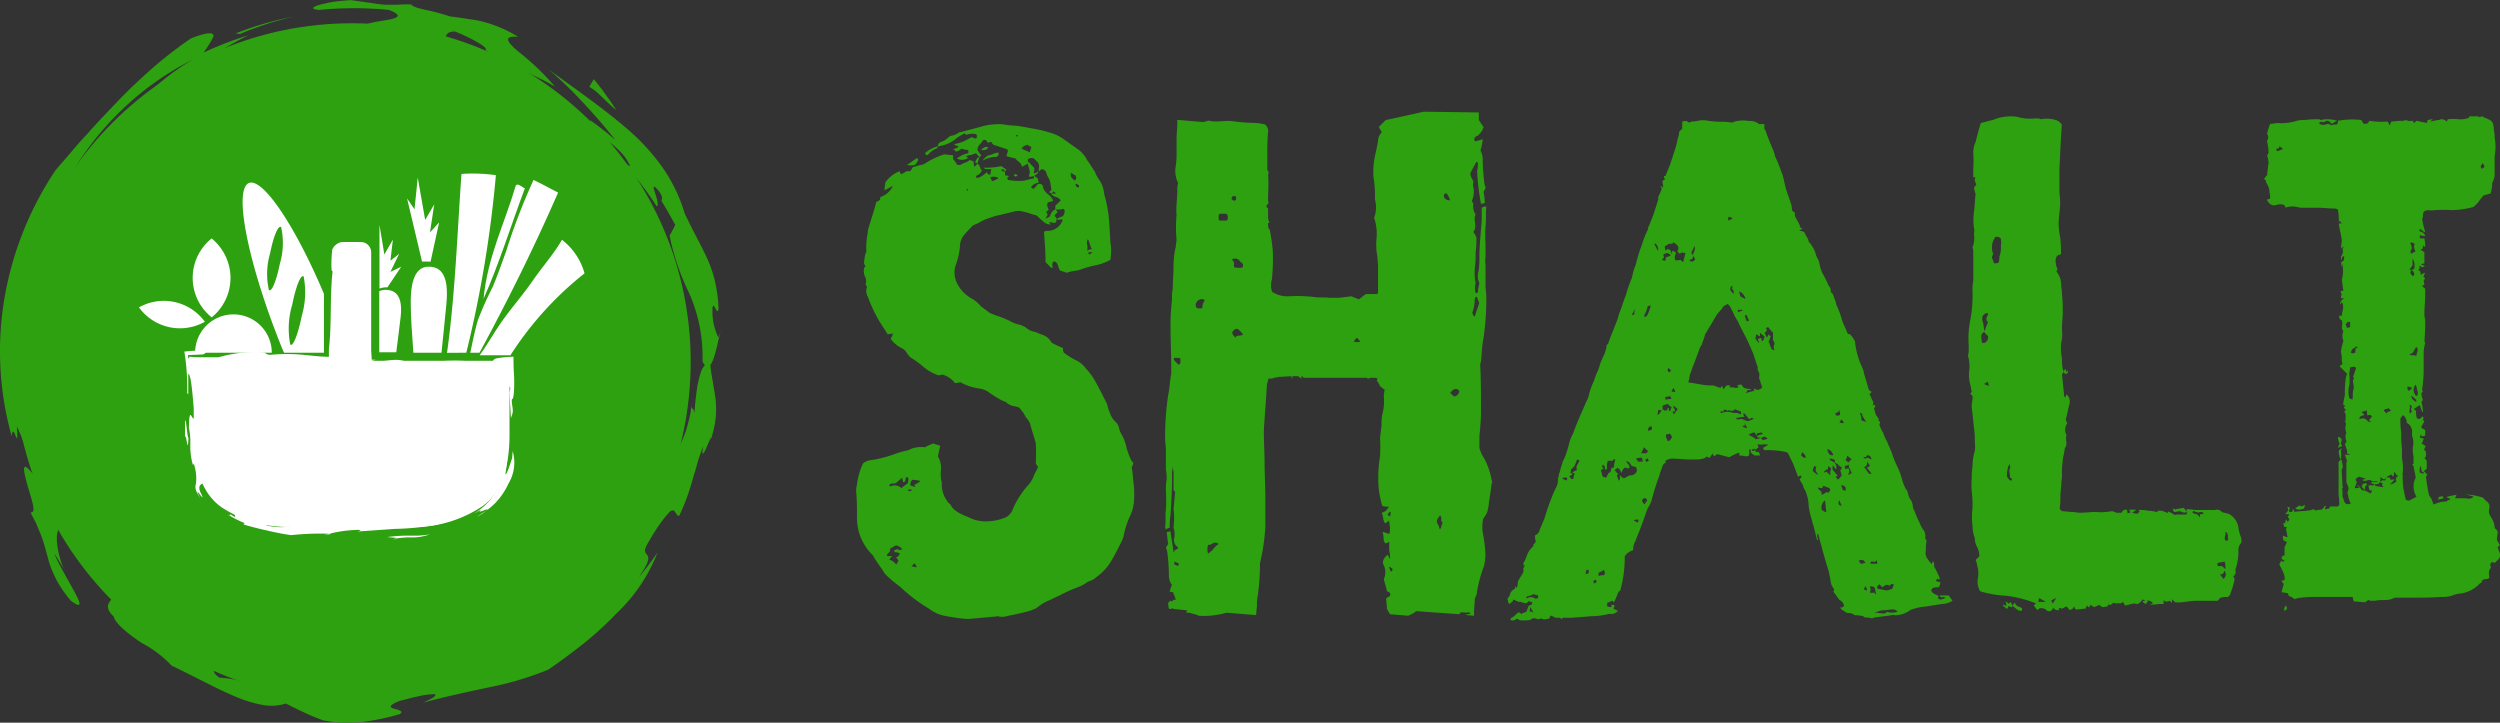 <svg xmlns="http://www.w3.org/2000/svg" width="124.539" height="36" viewBox="0 0 124.539 36"><rect x="0" y="0" width="124.539" height="36" fill="#333333" stroke="none"/><defs><style>.a{fill:#2ea110;}.b,.c{fill:#fff;}.c{stroke:#fff;stroke-miterlimit:10;stroke-width:0.25px;}</style></defs><g transform="translate(-45.234 -10.88)"><circle class="a" cx="16.865" cy="16.865" r="16.865" transform="translate(45.911 12.039)"/><path class="a" d="M90.947,67.308c.062-.285-.086.1-.223.394a.778.778,0,0,1-.168.291c-.034,0-.031-.082.021-.384-.082.2-.171.452-.261.74-.041.144-.082.3-.127.452s-.1.319-.144.483a11.017,11.017,0,0,1-.668,1.806c-.147,0-.178-.24-.291-.274-.058,0-.137,0-.261.158a6.62,6.62,0,0,0-.569.751c-.168.261-.291.463-.377.62a1.876,1.876,0,0,0-.178.343.279.279,0,0,0,.041.3c.1.123.267.247-.394,1.176a15.455,15.455,0,0,0,.946-1.244,8.261,8.261,0,0,1-2,2.989,17.952,17.952,0,0,1-1.676,1.539c-.6.47-1.2.919-1.762,1.3a15.7,15.7,0,0,1-2.917.874c-1.028.219-2.057.435-3.291.761.13-.072.713-.305.559-.415a3.856,3.856,0,0,0-.86.117c-.315.062-.624.161-.857.209-.627.233-.531.343-.322.4s.521.123.285.271a11.635,11.635,0,0,1-1.714.37,6.774,6.774,0,0,1-.974.055,3.7,3.7,0,0,1-.538-.027c-.2-.027-.377-.051-.576-.086a9.553,9.553,0,0,1-.953-.394c-.312-.141-.614-.295-.915-.446a2.4,2.4,0,0,1-1.162.069,6.462,6.462,0,0,1-1.344-.411c-.95-.394-1.978-.974-3.181-1.543a5.74,5.74,0,0,0-1.508-1.141c-.679-.456-1.316-.974-1.371-1.3-.452-.422-.305-.644-.113-.874s.425-.466.213-.9c-.449-.686-.223-.5,0-.322.11.089.223.168.247.151s-.041-.134-.247-.476a1.714,1.714,0,0,1,.5.686,1.3,1.3,0,0,1,0,.5c-.024.322,0,.751.977,1.464v-.182a13.676,13.676,0,0,1,1.471,1.028,4.966,4.966,0,0,0,.761.473,1.371,1.371,0,0,0,.686.175l.363.209c.11.058.2.106.274.154a1.508,1.508,0,0,1,.295.216c.1.113.031.165-.086.206-.223.079-.631.113-.093.528a5.162,5.162,0,0,1,.932.134l.614.11c.213.038.432.058.644.089a5.682,5.682,0,0,0,.617.051H69.8c.312-.031.528-.089.572-.2l-.487-.086c-.161-.031-.322-.072-.483-.106-.322-.069-.638-.161-.953-.25.312.075.1-.089.237-.093a2.43,2.43,0,0,0,1.285.305,7.512,7.512,0,0,0,.785-.031l.747-.093a4.456,4.456,0,0,1,1.059-.11c.2.034.24.178,0,.521a1.937,1.937,0,0,1-.264.038h-.343a1.412,1.412,0,0,0-.569.075c.034.171.4.237.881.278h.788c.274,0,.555-.024.812-.021.264-.1.528-.219.8-.343s.552-.261.85-.377a8.5,8.5,0,0,1,2.019-.61c.555-.072.3.2.86.113.189-.086.363-.175.528-.254l.459-.219c.285-.144.545-.25.775-.343s.442-.192.641-.271.391-.161.583-.237a8.093,8.093,0,0,0,1.237-.6,7.922,7.922,0,0,0,1.621-1.3,9.9,9.9,0,0,0,2.54-2.557c.744-1.028,1.34-2.112,1.95-3.085-.2.106-.082-.25.086-.686.079-.226.182-.47.264-.686s.151-.411.192-.521a4.154,4.154,0,0,0,.446-.95c.072-.226.137-.476.192-.723a4.326,4.326,0,0,0,.089-.73c-.062.538.11.226.134.617.034-.524.089-.939.134-1.268a3.722,3.722,0,0,1,.089-.435,2.057,2.057,0,0,1,.1-.343.884.884,0,0,1,.456-.562,10.013,10.013,0,0,0,.141,1.028c.048.281.089.542.13.8a4.89,4.89,0,0,1,.024.857,4.434,4.434,0,0,1-.075.542,5.907,5.907,0,0,1-.185.692Z" transform="translate(-10.309 -34.51)"/><path class="a" d="M46.755,39.579c.343.065,0-.764-.182-1.45s-.281-1.2.322-.432a11.5,11.5,0,0,0-.823-2.4c.106,1.467-.171-.343-.257.49a15.713,15.713,0,0,1-.343-6.962,16.419,16.419,0,0,1,2.519-6.273c.264-.322.545-.624.8-.932s.524-.607.792-.891c.521-.593,1.056-1.145,1.587-1.7s1.1-1.08,1.686-1.6a20.663,20.663,0,0,1,1.9-1.464c.939-.36,1.159-.278,1.107-.072a5.69,5.69,0,0,1-.49.785,17.9,17.9,0,0,1,2.232-.864,17.574,17.574,0,0,0-2.077,1.224c.031.233.991-.192,1.584-.226.2-.093.394-.175.59-.264-.2.617-1.227.967-2.4,1.484a9.356,9.356,0,0,0-3.208,2.074,6.986,6.986,0,0,0,.747-.737c.055-.093-.051-.072-.2-.021-.295.089-.737.326-.377-.123-.223.168-.439.343-.658.518.137-.123.3-.291.487-.494s.418-.422.686-.686a11.165,11.165,0,0,1,2.057-1.536,14.4,14.4,0,0,0-3.352,2.334A14.74,14.74,0,0,0,46.8,29.23c-.041-.134-.065-.487-.209-.113a4.213,4.213,0,0,0,.055,1.916,6.514,6.514,0,0,0,.219.686c.072.2.134.38.185.545-.069-.219-.11-.439-.165-.662a2.465,2.465,0,0,0-.086.8,2.6,2.6,0,0,0,.027.456c.027.158.048.312.075.473.106.638.315,1.275.442,1.817v.891a8.365,8.365,0,0,0,.082.891,6.417,6.417,0,0,0,.884,2.249l-.237.034c.117.264.223.535.343.8a8.717,8.717,0,0,0,.394.778c-.267-.343-.25-.147-.243-.041-.123-.075-.127-.182-.257-.463-.178.034-.254.309-.243.706a4.456,4.456,0,0,0,.343,1.4c-.082-.144-.168-.285-.247-.411a3.748,3.748,0,0,0-.223-.343c.154.4.638,1.231.967,1.83s.487.98-.144.514a6.442,6.442,0,0,1-.507-.686,4.271,4.271,0,0,1-.322-.586c-.082-.182-.151-.343-.206-.5s-.093-.315-.134-.463c-.086-.3-.154-.593-.278-.932-.065-.171-.141-.343-.226-.559S46.868,39.836,46.755,39.579Z" transform="translate(0 -3.178)"/><path class="a" d="M71.8,103.3c-.655-.5-.511-.5-.25-.4s.686.233.579.041l.312.175.319.158c.213.1.422.209.641.3C73.325,103.838,72.033,103.2,71.8,103.3Z" transform="translate(-17.151 -60.441)"/><path class="a" d="M95.142,11.1c.062.117.384.2.771.285a10.156,10.156,0,0,1,1.145.309c.343.048.6.079.843.12s.476.062.713.123a6.293,6.293,0,0,1,1.851.778c-.8-.065-.524.291.045.761a12.878,12.878,0,0,1,1.789,1.714c-.2-.113-.432-.247-.706-.377s-.569-.281-.888-.418a12.169,12.169,0,0,1-1.875-1.028c.113-.051-.11-.223-.442-.411a8.976,8.976,0,0,0-1.066-.507c-.518,0-.391.285-.617.439a1.265,1.265,0,0,1-.71.106c-.2,0-.446-.034-.764-.055a4.388,4.388,0,0,1-.528-.055l-.641-.051a3.678,3.678,0,0,0-.658-.1c-.127,0-.261-.027-.391-.034h-.387c-.5-.041-.9-.058-.854-.233a1.323,1.323,0,0,0-.713.106,1.121,1.121,0,0,1-.758.021l-.3-.154a16.351,16.351,0,0,1,2.4-.36.871.871,0,0,0,.487.134c-.11-.058,0-.12.2-.178s.507-.1.775-.147c.538-.093.96-.206.165-.514a17.842,17.842,0,0,0-3.476,0c-.216-.024-.305-.048-.295-.093s.113-.1.285-.151a6.458,6.458,0,0,1,.686-.154c.278-.041.593-.069.915-.089l1.073.151a5.992,5.992,0,0,0,.644.079h.531C94.58,11.11,94.82,11.089,95.142,11.1Z" transform="translate(-29.421)"/><path class="a" d="M79.7,14.144l-.209-.031a16.34,16.34,0,0,1,2.917-.843,16.231,16.231,0,0,0-2.708.874Z" transform="translate(-22.514 -1.571)"/><path class="a" d="M132.21,23.919a3.216,3.216,0,0,1-.343-.295c-.11-.1-.213-.2-.315-.3s-.206-.2-.315-.295a2.927,2.927,0,0,0-.367-.261l.226-.38c.2.25.4.494.579.754l.274.384Z" transform="translate(-56.281 -7.565)"/><path class="a" d="M55.215,38.57a2.612,2.612,0,0,1-.2.71c-.051.13-.113.267-.175.4l-.185.422a3.328,3.328,0,0,0-.4,1.46c.185-.446.034-.343.021-.463-.154.274-.319.548-.459.833A8.83,8.83,0,0,1,55.215,38.57Z" transform="translate(-5.643 -18.198)"/><path class="a" d="M131.77,28.174c.452.946.775,1.5,1.066,2.125a6.313,6.313,0,0,1,.391,1.052,7.406,7.406,0,0,1,.226,1.525c-.051.552-.305-.62-.305.165a2.924,2.924,0,0,0,.3,1.306l.123-.322a5.412,5.412,0,0,0-.165.638c-.062.25-.123.511-.2.72-.144.411-.322.607-.552.158a7.829,7.829,0,0,0-.686-3.452,11.617,11.617,0,0,1-.953-2.821c.1-.175.189-.343.281-.538-.223-.4-.442-.8-.686-1.186,0-.1.127-.13-.137-.507-.319-.367-.278-.185-.189.086s.206.651.089.686a15.317,15.317,0,0,0-1.577-2.057c-.158-.271.261.134.243.031a2.743,2.743,0,0,0-.216-.384,3.341,3.341,0,0,0-.261-.309,4.675,4.675,0,0,0-.562-.494,2.849,2.849,0,0,1-.953-1.087,15.972,15.972,0,0,1,1.268,1c-.6-.764-1.172-1.4-1.714-1.978A20.02,20.02,0,0,0,125,21c1.6,1.162,2.886,2.057,4.055,3.085a10.684,10.684,0,0,1,1.577,1.745,7.956,7.956,0,0,1,1.138,2.345Z" transform="translate(-52.424 -6.651)"/><path class="b" d="M82.23,46.557a.518.518,0,0,0-.514-.5h-.878a.5.5,0,0,0-.5.5v5.416H73.39v3.664c0,1.854.507,3.085,1.488,3.7a6.009,6.009,0,0,0,3.229.915c.583-.027,5.875,0,6.482,0a6.17,6.17,0,0,0,3.123-.994q1.409-.915,1.409-3.616V51.973H82.23Z" transform="translate(-18.505 -23.121)"/><path class="b" d="M79.99,46.625c.021,0,0-.024-.062,0s-.086.041-.045-.048a.106.106,0,0,0-.062.11v.432c0,.343.027.686.024.953-.1.062-.185-.4-.261.542-.055,1.268.2.161.209,1.3l.027-.778a7.336,7.336,0,0,1,.089,1.248c0,.257,0,.528,0,.806V52.5H78.379a19.54,19.54,0,0,0-3.2-.309c.072,0,.391-.048.343-.1a4.052,4.052,0,0,0-.912,0c-.686.11.192.154-.065.24-.285.027-.559.062-.864.082-.151,0-.312.017-.483.017a.864.864,0,0,1-.147,0h-.106l-.079-.031a.432.432,0,0,0-.093.144.665.665,0,0,0-.045.134l-.048.213c.274.658,0,1.714.1,3.051a2.074,2.074,0,0,0,.038.926,6.171,6.171,0,0,1,.158.867c.1.281.041.343-.055.4s-.209.11-.123.38c.216.442.12.309,0,.168-.055-.069-.1-.141-.113-.137s0,.082.13.312c-.319-.459-.24-.593-.213-.74a2.238,2.238,0,0,0-.113-.977l-.038.075a3.37,3.37,0,0,1-.134-.994,3.253,3.253,0,0,0-.069-.86c.027-1.4.2.024.312-.665-.117-.4-.158-1.981-.343-2.036v1.087c0-.178-.041-.041-.055-.113a11.01,11.01,0,0,0-.141-2.074,7.281,7.281,0,0,1,.96-.051c.11,0,.12.021.123.051s-.021.075-.127.134c-.168.027-.572.021-.778.045a.734.734,0,0,0,.027.161c.021,0,.034-.024.048-.086a5.827,5.827,0,0,0,.713.027h.74a6.763,6.763,0,0,1,2.132-.254c.312.031.127.1.439.134a8.782,8.782,0,0,1,1.659,0c.384.038.857.093,1.265.1v-.4c.147-1.189.041-2.681.189-3.884-.1.178-.062-.785-.021-1.059a.59.59,0,0,1,.408-.343c.226-.017.521.024.758,0-.281,0-.11.051-.309.079h.367a.929.929,0,0,1,.264.017.288.288,0,0,1,.2.192c.024.134-.065.161-.106.168a.13.13,0,0,0-.12-.079.089.089,0,0,0-.048.021h-.113a2.766,2.766,0,0,1-.415.048h-.257a.106.106,0,0,0-.031.048Z" transform="translate(-17.604 -23.165)"/><path class="b" d="M78.25,79.388c-.134.069.281.233.624.322s.614.144.12.189a2.893,2.893,0,0,0,1.327.041c-.754-.079.178-.031-.223-.127,1.21-.055,2.4-.082,3.565-.093h2.581a5.347,5.347,0,0,0,.819-.034,4.278,4.278,0,0,0,2.2-.686,2.358,2.358,0,0,0,.788-.72,2.8,2.8,0,0,0,.4-.977c.161-.418.213-.5.264-.425a1.666,1.666,0,0,1,.086.415,5.907,5.907,0,0,0,.219-1.2,5.745,5.745,0,0,1-.089,1.255c.072.069.233-.49.343-.8,0-.12.021-.24.021-.343a2.032,2.032,0,0,1-.206,1.618,3.479,3.479,0,0,1-.686,1,3.3,3.3,0,0,1-.459.377l-.422.281a2.132,2.132,0,0,0,.5-.343c.041-.048,0-.024-.1,0-.165.065-.408.161-.171-.031-.13.075-.261.151-.394.216a3.253,3.253,0,0,0,.686-.535,3.321,3.321,0,0,0,.686-1.138,3.253,3.253,0,0,1-.548.891,3.308,3.308,0,0,1-.843.61,6.512,6.512,0,0,1-1.93.744,12.851,12.851,0,0,1-1.981.189l-1.848.13c.069-.024.25-.055.038-.082a6.513,6.513,0,0,0-1.714.264l.37-.065a13.168,13.168,0,0,0-2.012.065c-.343-.048-.686-.113-1.028-.192s-.764-.165-1.351-.343l.065-.062a6.171,6.171,0,0,1-.86-.439c.216.1.147.024.11,0,.072,0,.106.048.254.13.113-.086-.278-.442-.6-.788a1.751,1.751,0,0,0,.343.233,2.327,2.327,0,0,1-.631-.648c-.141-.254-.168-.411.051-.2a5.666,5.666,0,0,0,.686.758A2.142,2.142,0,0,0,78.25,79.388Z" transform="translate(-20.523 -42.857)"/><path class="b" d="M72.3,72.86c-.038.932-.1-.261-.175-.058v-.812C72.212,71.969,72.216,72.771,72.3,72.86Z" transform="translate(-17.676 -40.162)"/><path class="b" d="M111.211,63.419a.178.178,0,0,0,.045-.106.809.809,0,0,0-.137,0h-.257a8.659,8.659,0,0,1-1.748.106c.73-.226-.775-.274-1.443-.411a9.361,9.361,0,0,1,2.057-.048c-.089.065.572.106.9.127.219-.048.171-.12.219-.185s.069-.069.185-.1a5.679,5.679,0,0,1,.816-.075c0,.216,0,.531.024.86s.021,1.309-.1,1.251c-.045.261.11.507,0,.8l-.051.147-.079-1.285a.648.648,0,0,0,.045-.261c-.041.12-.089-.226-.141-.5a1.643,1.643,0,0,0-.045-.185.134.134,0,0,0-.045-.075.064.064,0,0,0-.048.024.171.171,0,0,0-.027.051,1.272,1.272,0,0,0-.027.127v1.758c-.055.428-.13-.175-.147-.809.041-.459.058-.686.055-.857v-.2a.092.092,0,0,0,0-.045A.518.518,0,0,0,111.211,63.419Z" transform="translate(-41.034 -34.077)"/><path class="b" d="M118.638,73.923l-.048.089a11.823,11.823,0,0,0,.024-1.522A13.367,13.367,0,0,1,118.638,73.923Z" transform="translate(-48.211 -40.491)"/><path class="b" d="M103.15,64.641c.3-.038.566,0,.864-.031l.038.158Z" transform="translate(-38.063 -35.312)"/><path class="b" d="M103.625,88.54a2.626,2.626,0,0,1-.956.151,3.77,3.77,0,0,0-.867.086c.285,0,.185-.031.254-.055l-.545-.048a7.623,7.623,0,0,1,1.008-.072h.531a4.86,4.86,0,0,0,.576-.062Z" transform="translate(-36.985 -51.039)"/><path class="b" d="M97.578,50.975a16.805,16.805,0,0,1-.106-2.43c.045-.261.079.322.117-.055a1.529,1.529,0,0,0-.062-.651l-.051.144c.1-.291.189-1.213.343-.734-.048,1.5.343,2.2.165,3.363l-.168.2.041.686c-.017.048-.058.027-.045.261.072.487.079-.343.161-.319l.093,1.172h.141c.151,0-.165.048-.141.065.662.082,1.059-.161,1.611,0l-.836.093c1.028.017,1.765.093,2.475.147A15.227,15.227,0,0,0,99.552,53l-.771.079h-.555l-.686.034a6.451,6.451,0,0,0-.024-.686v-.579C97.537,51.582,97.551,51.287,97.578,50.975Z" transform="translate(-34.315 -23.813)"/><path class="b" d="M74.183,49.462a2.523,2.523,0,0,0,.418-3.493,2.667,2.667,0,0,0-.418-.439,2.513,2.513,0,0,0,0,3.932Z" transform="translate(-18.403 -22.773)"/><path class="b" d="M68.673,55.6a2.526,2.526,0,0,0-3.243-.665.437.437,0,0,0,.038.051,2.519,2.519,0,0,0,3.243.665A.446.446,0,0,0,68.673,55.6Z" transform="translate(-13.273 -28.743)"/><path class="b" d="M73.59,58.479h3.819a1.909,1.909,0,1,0-3.819,0Z" transform="translate(-18.636 -30.028)"/><path class="b" d="M111.16,45.027a58.549,58.549,0,0,0,1.474-8.844,8.1,8.1,0,0,0-1.714-.062c-.2,2.777-.309,5.975-.72,8.912Z" transform="translate(-42.697 -16.576)"/><path class="b" d="M114.694,42.364a15.838,15.838,0,0,0-.74,1.666c-.158.548-.264,1.09-.374,1.608h.459c1.4-2.585,2.708-5.214,3.915-7.98-.411-.206-.8-.428-1.224-.627a30.443,30.443,0,0,0-1.371,3.572C115.15,41.171,114.941,41.784,114.694,42.364Z" transform="translate(-44.918 -17.186)"/><path class="b" d="M117.554,37.892c-.123-.041-.367-.3-.459-.127-.538,1.858-1.4,3.524-1.6,5.628C116.272,41.656,116.865,39.726,117.554,37.892Z" transform="translate(-46.173 -17.63)"/><path class="c" d="M119.527,46.28c-.418.686-.946,1.279-1.4,1.937s-.932,1.2-1.4,1.841c-.374.5-.737,1.141-1.093,1.659h1.224a16.8,16.8,0,0,1,3.616-4A3.034,3.034,0,0,0,119.527,46.28Z" transform="translate(-46.265 -23.265)"/><path class="b" d="M82.559,45.887h1.985V42.953c-1.433-3.394-3.047-5.79-3.733-5.522-.764.3-.1,3.771,1.477,7.805C82.38,45.462,82.47,45.713,82.559,45.887Zm.4-2.365c.182-.932.442-1.573.576-1.429a4.159,4.159,0,0,1-.093,1.95c-.185.922-.442,1.577-.576,1.433A4.165,4.165,0,0,1,82.956,43.522ZM81.8,42.754a3.636,3.636,0,0,1,.062-1.817c.168-.86.418-1.443.552-1.3a3.653,3.653,0,0,1-.065,1.817C82.175,42.316,81.931,42.9,81.8,42.754Z" transform="translate(-23.173 -17.436)"/><path class="b" d="M104.928,51.525c0,.61.065,1.525.13,2.4h1.4c.086-.806.178-1.765.243-2.42.161-1.625-.4-1.865-.888-1.865S104.9,50.044,104.928,51.525Z" transform="translate(-39.231 -25.474)"/><path class="b" d="M101.413,54.371c.137-1.183-.343-1.371-.775-1.371a.884.884,0,0,0-.288.065v3.047h.847C101.276,55.5,101.354,54.854,101.413,54.371Z" transform="translate(-36.223 -27.682)"/><path class="b" d="M105.562,40.882l.425-1.954-.456.5.213-1.4-.452.778-.37-2.112-.161,1.584-.37-.542.744,3.14Z" transform="translate(-38.878 -16.969)"/><path class="b" d="M100.778,46.672l.686-1.028-.538.257.435-.9-.435.343.123-1.049-.425.74-.243-1.471v3.171A.97.97,0,0,1,100.778,46.672Z" transform="translate(-36.243 -21.478)"/><path class="a" d="M179.548,33.844c-.075,0-.151-.038-.226-.038s-.038.038.038.113c-.23,0-.267-.038-.723-.456-.189-.038-.456-.151-.686-.189a.785.785,0,0,0-.418,0c-.305.075-.607.151-.95.226l-.343.117a2.132,2.132,0,0,0-.418.189c-.113.075-.264.113-.38.189-.113.154-.264.267-.377.418a.819.819,0,0,0-.154.23.888.888,0,0,0-.075.3,3.366,3.366,0,0,1-.226,1.028,1.186,1.186,0,0,0,.075.871,1.738,1.738,0,0,0,.72.761,1.567,1.567,0,0,1,.456.38c.192.151.305.226.456.343.079.038.192.075.267.113a4.408,4.408,0,0,1,.761.305,1.577,1.577,0,0,0,.377.151,1.121,1.121,0,0,1,.38.151.949.949,0,0,0,.494.23,2.784,2.784,0,0,0,.38.151.816.816,0,0,1,.418.38,3.839,3.839,0,0,0,.569.264.487.487,0,0,0,.038.23,3.428,3.428,0,0,0,.607.38,1.371,1.371,0,0,1,.5.418,3.2,3.2,0,0,1,.494.686c.189.343.377.723.569,1.1a1.422,1.422,0,0,0,.113.38,1.131,1.131,0,0,0,.343.531.856.856,0,0,1,.113.192,1.2,1.2,0,0,0,.113.343,1.461,1.461,0,0,1,.192.418c.075.154.075.343.151.494a2.248,2.248,0,0,0,.189.456c0,.038.038.038.079.079a.4.4,0,0,1-.079.226,5.485,5.485,0,0,1,.079.686,4.36,4.36,0,0,1,.038.991,2.112,2.112,0,0,1-.23.833,4.34,4.34,0,0,0-.3.987c-.041.079-.041.117-.079.192-.151.3-.3.607-.456.874a2.681,2.681,0,0,1-.8.912.929.929,0,0,1-.418.226,2.149,2.149,0,0,1-.569.305,8.65,8.65,0,0,0-.912.418c-.192.075-.38.189-.572.264a2.566,2.566,0,0,0-.531.343c-.075.038-.189.075-.264.113-.38.113-.761.192-1.141.267a.939.939,0,0,1-.456.038c-.038-.038-.113,0-.189,0l-1.255.113H175.1a9.474,9.474,0,0,1-1.028-.151,1.738,1.738,0,0,1-.761-.343,7.943,7.943,0,0,1-1.292-.95c-.226-.226-.494-.38-.72-.607a1.193,1.193,0,0,1-.343-.418c-.151-.192-.267-.38-.418-.607,0-.041-.038-.079-.075-.117a2.657,2.657,0,0,1-.607-.95,2.759,2.759,0,0,1-.154-.987c0-.418,0-.8-.038-1.176a1.172,1.172,0,0,1,.038-.38,3.428,3.428,0,0,1,.305-1.063.768.768,0,0,1,.38-.154,5.975,5.975,0,0,0,1.176-.3,4.271,4.271,0,0,1,.686-.192c.038-.038.113-.038.151-.075a1.416,1.416,0,0,1,.686-.075,2.132,2.132,0,0,1,.418-.189l.343.113c-.038.189-.075.343-.113.531a1.131,1.131,0,0,1,.151.686,1.618,1.618,0,0,0,.041.61v.189a1.477,1.477,0,0,0,.343.836.377.377,0,0,1,.151.189,1.238,1.238,0,0,0,.5.367c.117.075.267.113.418.189a1.875,1.875,0,0,0,1.028.154,2.4,2.4,0,0,0,.761-.192.734.734,0,0,0,.343-.418,4.532,4.532,0,0,1,.72-1.138,1.4,1.4,0,0,0,.343-.569,3.583,3.583,0,0,0,.189-.38.823.823,0,0,1-.113-.189,8.62,8.62,0,0,0,0-.987c-.075-.305-.189-.61-.264-.912a.781.781,0,0,0-.23-.38,2.161,2.161,0,0,0-.151-.267c-.075-.075-.113-.151-.192-.226a1.165,1.165,0,0,0-.3-.075.826.826,0,0,1-.305-.154.2.2,0,0,0-.151-.075,5.671,5.671,0,0,1-.8-.494,1.087,1.087,0,0,0-.456-.151,2.907,2.907,0,0,1-.758-.23c-.041-.038-.079-.038-.117-.075-.113,0-.189.038-.3.038a1.189,1.189,0,0,0-.61-.418.411.411,0,0,0-.189.038,2.293,2.293,0,0,1-.847-.494,5.112,5.112,0,0,0-.531-.38c-.075-.038-.113-.113-.189-.189a.61.61,0,0,0-.305-.305,1.491,1.491,0,0,1-.531-.456,1.839,1.839,0,0,0,.113-.264c-.113,0-.189.038-.267.038-.038-.075-.075-.113-.113-.189a7.274,7.274,0,0,1-.874-1.683.572.572,0,0,1-.038-.494c-.038-.038-.038-.075-.075-.113a.535.535,0,0,0,0-.343.658.658,0,0,1-.075-.456c0-.038.038-.075.075-.113-.038-.038-.038-.075-.075-.117a2.612,2.612,0,0,1,.075-.531.137.137,0,0,0,.038-.113,3.726,3.726,0,0,1,.075-.912.48.48,0,0,1,.038-.226c.117-.418.267-.836.38-1.292.075-.038.117-.075.192-.113,0-.075,0-.117.038-.154a.984.984,0,0,0,.6-.559,2.529,2.529,0,0,1-.418.23c0-.154.038-.267.038-.38a1.512,1.512,0,0,1,.723-.569.2.2,0,0,0,.075.151,2.445,2.445,0,0,0,.267-.151h.189c.038-.079.075-.117.113-.192.113-.038.23-.075.38-.113a.535.535,0,0,0,.226-.075,4.319,4.319,0,0,1,.95-.456c.154,0,.267.038.456.038v.2a1.083,1.083,0,0,1,.192.267c.151.075.264-.038.343-.075a.72.72,0,0,0,.3-.154c.075.038.113.038.192.079a.737.737,0,0,0,.038.264l.151-.151c.151.075.113.264.23.343-.041.038-.079.113-.117.151a.824.824,0,0,1-.189.113c0,.038.038.075.038.113a1.093,1.093,0,0,0,.494-.3c.038.038.075.151.189.113,0-.113.041-.189.041-.267h-.267c-.038,0-.075-.038-.113-.075a3.3,3.3,0,0,0,.874-.075,1.6,1.6,0,0,1,.264.189l-.075.079c-.038-.079-.075-.154-.189-.079.038.079.113.079.189.079v.189c.075,0,.151.038.226.038-.075.038-.151.075-.075.192a2.842,2.842,0,0,0,.8.038c.151-.038.305-.079.494-.117V31.5c.075.038.113.075.189.113,0,.079.041.154.041.23a.5.5,0,0,0-.38.226.285.285,0,0,0,.151.075c.038-.075.113-.113.151-.189s.192-.075.267,0a.117.117,0,0,0,.038.075v.075c.113.305.418.343.494.648a2.743,2.743,0,0,0-.267.075c-.038.151-.038.151.041.343v.038c-.041.038-.079.038-.117.075.038.038.038.113.075.151-.038.075-.075.113-.113.192a.631.631,0,0,0,.23-.117.48.48,0,0,1,.264-.343.589.589,0,0,1,.117.151c-.079.038-.117.113-.154.151a.545.545,0,0,0,.113.154C179.623,33.693,179.661,33.806,179.548,33.844Zm-8.2,16.22c.038.113-.038.189-.154.3a.117.117,0,0,0,.038.075h.23a.723.723,0,0,0-.151.192.288.288,0,0,1,.189.075c.038.038.113.075.151.151.079-.075.079-.151.117-.189a.521.521,0,0,0-.117-.151c.038-.038.079-.038.117-.079s.038-.075.075-.113a.367.367,0,0,0-.267-.075.117.117,0,0,0-.038-.075c.038-.038.075-.038.113-.075.117,0,.192.075.305,0a.5.5,0,0,0-.305-.192C171.533,49.948,171.458,50.027,171.345,50.065Zm.912-3.5-.075-.075c-.117.075,0,.267-.192.267,0-.079-.038-.117-.038-.23-.113.113-.226.192-.305.267s-.226-.038-.343.113a.13.13,0,0,1,.038.075.47.47,0,0,1,.569.075,1.957,1.957,0,0,1,.305-.226.572.572,0,0,0,.041-.267Zm.377-15.648c-.113.075-.226.075-.452.038.226-.113.343-.267.531-.343C172.788,30.769,172.675,30.807,172.634,30.92Zm-.226,16.2h-.151V47.2h.151Zm.038-.456a.24.24,0,0,0-.075.267c.075.038.151.038.226.075,0-.075-.038-.075-.038-.113a1.186,1.186,0,0,0,.305-.192,1.878,1.878,0,0,0-.418-.055Zm.113,4.141-.151.154c.113,0,.151.038.267.038-.041-.134-.079-.134-.117-.209Zm1.1-20.663a1.066,1.066,0,0,0-.418.305.117.117,0,0,0-.075.038c-.038-.038-.038-.075-.079-.113a1.5,1.5,0,0,1,.648-.343c0,.021-.038.1-.075.1Zm6.3,3.38c.038-.113.151-.226.038-.377a1.714,1.714,0,0,1-.418.038v-.192l.267-.264c-.113-.192-.305-.154-.418-.267-.038-.038-.038-.038-.038-.075h.226l-.113-.113-.113.113c-.038-.038-.075-.038-.113-.075l.113-.113c-.038-.154-.038-.267-.075-.418s-.154-.267-.192-.456a.257.257,0,0,0-.226-.154c-.038.038-.113.079-.151.117,0-.154.075-.305-.041-.456l-.189-.192a.3.3,0,0,0-.305.038v.192a.521.521,0,0,1-.151.113c-.038,0-.075.038-.151.075,0-.226-.23-.264-.305-.418-.189-.038-.305-.075-.456-.113,0-.113.113-.226.038-.343l-.686-.226a.5.5,0,0,1-.113-.154.343.343,0,0,1-.192.041c-.038-.117-.075-.154-.226-.117-.038.154-.267.23-.267.494a3.182,3.182,0,0,0,.189.267l-.075.075c-.075-.038-.113-.113-.189-.189-.075.038-.151.038-.192.075-.113.038-.226,0-.3.113.038,0,.075.038.113.038a.518.518,0,0,1-.569.038,1.327,1.327,0,0,1,.569-.264v-.154a1.145,1.145,0,0,1-.343-.075.648.648,0,0,1-.264.154.453.453,0,0,0-.154-.117,1.738,1.738,0,0,0,.267-.113c-.038-.113-.151-.038-.189-.113v-.038a2.338,2.338,0,0,0,.494-.154,3.4,3.4,0,0,0,.343-.189c.079,0,.154.113.267.038v-.151c-.038-.075-.343-.075-.531,0l-.075-.075a2.468,2.468,0,0,0-.531.343,1.714,1.714,0,0,1-.61.267c-.075,0-.113.038-.189.038a.216.216,0,0,1,.189-.23,1.34,1.34,0,0,0,.305-.189.322.322,0,0,1,.189-.113.686.686,0,0,0,.343-.154c.456-.113.874-.226,1.292-.343a3.565,3.565,0,0,1,.874-.075,5.2,5.2,0,0,0,.72.075c.305.038.607.113.874.151a7.4,7.4,0,0,1,.912.23,2.331,2.331,0,0,1,.531.264l.8.569a1.632,1.632,0,0,1,.38.449c0,.038.038.075.075.117.113.189.226.343.343.531a1.639,1.639,0,0,0,.23.418,1.467,1.467,0,0,1,.226.686,6.652,6.652,0,0,1,.192.874c.075.494.075.987.113,1.443,0,.151.038.267.038.38a2.889,2.889,0,0,1-.038.569,2.454,2.454,0,0,1-.72.267,4.641,4.641,0,0,0-.686.189c-.264.113-.494.075-.758.189l-.343-.113c-.113-.151-.075-.418-.305-.456-.151.113-.038.23-.075.343-.038-.038-.113-.038-.113-.075l-.23-.23c0-.494-.038-.987-.075-1.481.038-.075.075-.075.151-.075a.792.792,0,0,0,.758-.49c.038,0,0-.038,0-.075-.075-.038-.189.075-.267-.038a2.583,2.583,0,0,1,.305-.134Zm-4.8-1.289c.038,0,.075,0,.075-.038v-.041a.13.13,0,0,0-.075.041Zm.531-1.33c-.038-.038-.075-.075-.113-.075.075-.117.075-.23.226-.267Zm.531-.8c-.075.151-.226.113-.343.113.093-.093.206-.206.356-.13Zm.531.267c0,.151-.075.189-.151.189a1.282,1.282,0,0,0-.644.189c.075-.113.075-.113.264-.264.206-.017.356-.161.545-.13Zm-.343,1.405a1.241,1.241,0,0,0,.343-.154.418.418,0,0,0-.418-.038c.055.058.055.137.093.175Zm1.1-.267c.038-.113.075-.113.189-.038-.045.058-.1.1-.171.021Zm.189-1.974v-.075h-.038c-.038.038-.038.038-.038.075Zm.686.531a.857.857,0,0,1-.192-.113c-.075.038-.151.038-.189.075l-.113.113c.151.075.264.113.418.192a2.276,2.276,0,0,1,.093-.285Zm-.113.761c.075.113.189.189.264.3a.576.576,0,0,1-.038.23c.113.038.151-.038.23-.075,0,.151-.154.151-.192.226a.737.737,0,0,1-.264.038c0-.075.038-.189.038-.264-.038-.154-.079-.305-.117-.418a.12.12,0,0,1,.1-.055Zm2.276.644a.822.822,0,0,0-.189-.113c-.038.189.038.264.189.38.134-.134.055-.209.017-.285Zm.192.644c.038-.151.038-.151-.154-.226.017.147.017.147.171.209Zm.686,3.04c-.151-.151-.113-.343-.226-.494-.113.189.038.343-.038.569a.96.96,0,0,1,.264-.093Zm-.151.264c.038,0,.075-.038.151-.113h-.189v.075c.014.021.014.021.051.021Z" transform="translate(-81.777 -11.858)"/><path class="a" d="M230.821,45.638c-.038.38-.117.758-.154,1.138-.038.113-.038.23-.075.305s-.113.189-.189.305a1.882,1.882,0,0,0,0,.8,8.227,8.227,0,0,1,.113.95,3,3,0,0,1-.075.61,6.726,6.726,0,0,0-.343,1.251.617.617,0,0,1-.113.343c0,.226-.038.456-.038.72v.154l-.418-.038a.281.281,0,0,1,.189-.038l.038-.038a.038.038,0,0,0-.038-.041c-.075-.038-.113,0-.189,0a.631.631,0,0,0-.267,0,.147.147,0,0,0-.038.079l-2.173-.154-.075.075-.305.154-.912-.075-.151-.267c0-.189-.038-.343-.038-.531.075-.038.113-.075.189-.113.038-.117,0-.192-.151-.23-.038-.226-.117-.418-.154-.607a.84.84,0,0,0,0-.686c-.113-.189,0-.377.192-.531l.113.23a1.852,1.852,0,0,0-.038-.456v-.418c-.075.038-.113.075-.189.075-.154-.151-.041-.343-.154-.569a1.714,1.714,0,0,1,.343.113.737.737,0,0,0,.038-.264c0-.154-.038-.267-.038-.418-.075.075-.113.075-.189.151-.154-.151-.079-.38-.192-.531a.638.638,0,0,0,.23-.113c.038-.038.075-.117.151-.192a.956.956,0,0,1-.343-.038,4.56,4.56,0,0,1-.189-.987,6.514,6.514,0,0,1,.075-1.481,7.974,7.974,0,0,0,0-.95c.038-.192.038-.38.075-.569a2.925,2.925,0,0,1,.038-.572,2.489,2.489,0,0,0,.075-.912c0-.113.038-.226.038-.343h-.038l-.189-.154a1.028,1.028,0,0,0-.151-.264.137.137,0,0,1,.038-.113l-.117-.038h-.264c-.075.038-.113.075-.151,0h-3.154l-.075-.079h-.038v.117a.5.5,0,0,1-.154-.117h-.3v.117h-.017c0-.038-.041-.079-.041-.117l-.644.038c-.038.041-.113,0-.189.041a.7.7,0,0,1-.305.038c0,.113-.075.226-.075.343-.038.761-.113,1.522-.151,2.28,0,.531.038,1.063.038,1.6s.038,1.138.038,1.714V47.77a10.094,10.094,0,0,1-.267,1.824,11.518,11.518,0,0,1-.113,1.635,1.852,1.852,0,0,0-.038.456c0,.151-.038.3-.038.494h-.038l-1.443-.117a4.038,4.038,0,0,1-1.371.154,1.8,1.8,0,0,0-.343-.113.685.685,0,0,0-.305-.041c.038-.038.038-.075.075-.113l-.686-.075h-.038c0-.038,0-.038-.038-.038l-.038.038h-.117a.946.946,0,0,1-.038-.305c.038-.038.079-.075.079-.113a.137.137,0,0,0,.113.038l.075-.075h.069a.038.038,0,0,0,.038-.038.535.535,0,0,1-.075-.226.038.038,0,0,0-.038.038v-.13a.38.38,0,0,0-.113-.038h-.075a1.2,1.2,0,0,1,.113-.343.778.778,0,0,1-.154-.5,10.153,10.153,0,0,0-.075-1.1.961.961,0,0,0-.075-.264.946.946,0,0,0,.113-.192c-.038-.189-.038-.38-.075-.569a.343.343,0,0,1,.192-.038c.038.343.113.686.151,1.028.038,0,.038-.038.038-.075.075-.038.113-.075.192-.113a.123.123,0,0,0-.041-.079.411.411,0,0,1-.151-.452,1.045,1.045,0,0,0,0-.343c0-.075-.038-.113-.038-.192a3.689,3.689,0,0,0,0-.912c.038-.226.038-.494.075-.8,0-.038-.038-.113-.075-.113v-.943a.665.665,0,0,1-.038-.267,3.485,3.485,0,0,0-.038.644c0,.61-.038,1.217-.075,1.786a3.716,3.716,0,0,0-.038.644c-.079,0-.117.041-.192.079,0-.038-.038-.038-.038-.079.038-.3,0-.607.038-.908a7.354,7.354,0,0,0,0-.912,3.317,3.317,0,0,1,.038-.61,1.878,1.878,0,0,0-.038-.456v-.987c0-.189-.038-.38-.038-.569a13.953,13.953,0,0,1,.151-2.166c.079-.343.079-.72.154-1.063v-.189c0-.761-.038-1.522-.038-2.317,0-.418.038-.8.075-1.217a2.348,2.348,0,0,1,.038-.531c0-.38.038-.72.038-1.1a4.383,4.383,0,0,1,.113-.987c0-.117.038-.23.038-.343a6.557,6.557,0,0,1,0-1.217c-.038-.418.038-.833.038-1.251a.97.97,0,0,1,.041-.343,1.4,1.4,0,0,1-.117-.874,3.7,3.7,0,0,0,.038-.644v-.686c0-.264.038-.531.038-.8v-.151l1.33.113a.13.13,0,0,1,.075-.038c.079,0,.117-.038.154-.038.418.113.836-.038,1.251.038a8.807,8.807,0,0,0,.95.075,2.67,2.67,0,0,1,.61.079.415.415,0,0,1,.151.377c-.038.38-.038.8-.038,1.179v.723a.178.178,0,0,1,.038.226c.038.456,0,.836,0,1.255,0,.075,0,.113.038.151h-.038V31.7c-.113.113-.113.113,0,.23v.456a.685.685,0,0,0,.075.264h-.075a.75.75,0,0,0,.038.305h.038a9.48,9.48,0,0,1,.154,1.028,9.3,9.3,0,0,1-.041,1.481.84.84,0,0,0-.038.305v.075c0,.075.038.151.038.226a1.392,1.392,0,0,0,.836.23,7.3,7.3,0,0,1,1.292.038c.226.038.494,0,.72.038h.5l.607-.075.38.151.343-.264h.572a.038.038,0,0,1,.038-.038v-.994a6.437,6.437,0,0,0-.038-.871,3.048,3.048,0,0,1-.038-.836,2.571,2.571,0,0,0-.117-1.063,1.457,1.457,0,0,0,.038-.912,5.559,5.559,0,0,0-.075-1.141,4.011,4.011,0,0,1,.113-1.176c.041-.192.079-.38.117-.572a.638.638,0,0,1,.189-.456l-.151-.264.343-.343,1.9-.418,2.742.038v.38l.23.343V27.9c-.038.038-.038.113-.075.151-.075.117-.192.267-.267.267-.113.075-.151.151-.075.264a2.135,2.135,0,0,0,.38-.113,2.985,2.985,0,0,1-.113.569.967.967,0,0,1,.113.494c0,.343.038.723.075,1.1a.96.96,0,0,0,.075.264c-.038.038-.038.117-.113.192a2.945,2.945,0,0,1,.065.569,1.633,1.633,0,0,1-.189.038,12.027,12.027,0,0,1-.192-1.632,1.45,1.45,0,0,0,.038-.418.13.13,0,0,0-.075-.038c-.113.189-.189.343-.305.569a.83.83,0,0,0,.154.38c0,.113-.038.226,0,.3a1.087,1.087,0,0,1-.075.686c0,.038.038.075.075.151a.723.723,0,0,0,.113.531c-.151.267.113.569-.113.874a1.548,1.548,0,0,1,.151.267,4.85,4.85,0,0,1-.038.758,5.139,5.139,0,0,1-.038.761,2.618,2.618,0,0,0,.038.758,1.028,1.028,0,0,0,0,.5.13.13,0,0,0,.113-.041,2.328,2.328,0,0,1,.075-.456.833.833,0,0,1-.038-.607,4.607,4.607,0,0,0,.038-.72c0-.61.079-1.217.117-1.824v-.61c.075-.038.113-.038.189-.075,0,.038.038.038.038.075-.038.305,0,.61-.038.912a7.354,7.354,0,0,0,0,.912v.61a1.844,1.844,0,0,0,0,.456v.987c0,.189.038.38.038.569a13.092,13.092,0,0,1-.151,2.125c-.075.38-.075.761-.113,1.1a.343.343,0,0,0-.038.189c.038.761.038,1.519.038,2.28,0,.418-.038.836-.079,1.255v.579a2.033,2.033,0,0,0,.267.569,3.685,3.685,0,0,1,.343,1.028.175.175,0,0,1,0,.178Zm-15.915-1.6Zm.418-4.48c0-.192,0-.192-.192-.192h-.113l-.038.079c.075.113.189.189.23.264a.141.141,0,0,0,.113-.151Zm-.075,10.064-.23-.113v.151c.075.038.113.038.192.079,0-.051.038-.079.038-.117Zm1.289-13.1-.075-.075a.315.315,0,0,0-.38.267c0,.151.038.189.192.189s.113.038.151-.151a.343.343,0,0,1,.113-.23Zm.686,12.117c-.23-.189-.343.075-.494.038a.038.038,0,0,0-.038.038.655.655,0,0,0,0,.38c0,.038,0,.038.226-.151a1.172,1.172,0,0,1,.305-.305Zm.456-16.3c0-.075-.038-.151-.113-.151h-.23c-.113,0-.113.075-.113.151,0,.154,0,.192.113.192h.23c.113,0,.113-.075.113-.151Zm.3-.8c.079,0,.117-.038.117-.113s0-.117-.079-.117-.113,0-.151.117q0,.058.113.113Zm.456,3.15c-.075-.075-.151-.113-.189-.189a.322.322,0,0,0-.267-.075c-.038,0-.113.038-.075.075a.237.237,0,0,1,.075.267c0,.075.038.113.154.113h.189c.075,0,.113-.038.113-.075Zm0,3.5a1.924,1.924,0,0,0-.264-.267H218.1c-.079,0-.23.154-.192.23a.367.367,0,0,0,.154.189c.075.038,0,.038.038-.038s.264,0,.339-.113Zm5.827.38c0-.038,0-.075-.038-.075-.117-.154-.117-.154-.23,0a.117.117,0,0,1-.038.075h.113c0,.038.038,0,.038,0a.057.057,0,0,0,.079,0Zm1.556,8.47h-.075c-.038.038-.075.113-.113.151l.151.075a.48.48,0,0,1,.024-.226Zm.075,2.849a.4.4,0,0,0-.189-.113c.038.113.075.151.075.226h.075a.137.137,0,0,0,.024-.113Zm2.509-2.317c-.154-.038-.041-.23-.117-.305,0-.075-.038-.038-.075,0-.113.154-.151.23-.075.38.038.075.075.113.075.189s.075.041.075.041a2,2,0,0,1,.1-.305Zm.343-16.066a.751.751,0,0,0-.151-.305c0-.038-.075-.038-.113,0a.13.13,0,0,0-.038.075.219.219,0,0,0,.226.23c-.017.038.021.014.058.014Zm.36,9.42c-.151-.038-.264.075-.343.189l.117.113c.075.079.113.079.226,0,.038-.038.075-.075.075-.113C229.261,41.041,229.186,40.966,229.107,40.928Zm1.1-4.292a2.948,2.948,0,0,1-.113-.305h-.075c0,.075-.038.113-.038.151a1.745,1.745,0,0,1-.113.61.254.254,0,0,0,.113.226Z" transform="translate(-111.283 -10.66)"/><path class="a" d="M265.606,49.489a.521.521,0,0,0,.117-.151.744.744,0,0,1-.038-.305.343.343,0,0,0,.226-.264c.075-.192.189-.418.267-.648a9.38,9.38,0,0,1,.343-.987c.075-.226.192-.418.267-.607a1.065,1.065,0,0,0,.038-.343.284.284,0,0,0,.038-.151c.075-.23.113-.418.189-.607,0-.079.038-.117.079-.192a5.308,5.308,0,0,0,.264-.836,2.234,2.234,0,0,1,.192-.456c.189-.531.415-1.028.644-1.556a1.34,1.34,0,0,0,.151-.418,3.1,3.1,0,0,1,.192-.531c.075-.151.113-.343.189-.494a1.862,1.862,0,0,0,.151-.418,5.668,5.668,0,0,1,.23-.531,2.017,2.017,0,0,0,.113-.456.082.082,0,0,0,.075-.075c.075-.23.154-.418.23-.607l.226-.572a3.475,3.475,0,0,1,.192-.569c.075-.226.151-.456.226-.644a8.034,8.034,0,0,1,.305-.874,3.153,3.153,0,0,1,.189-.644,7.6,7.6,0,0,1,.305-.991,4.531,4.531,0,0,1,.3-.758c0-.075,0-.113.041-.151l.226-.572c.075-.226.151-.456.23-.72.038-.075,0-.154.038-.23a2.814,2.814,0,0,0,.151-.343.2.2,0,0,0-.075-.154h.038a.466.466,0,0,0,.113.075c0-.113-.038-.226-.038-.343.038,0,.075-.038.113-.038,0-.079-.038-.117-.038-.192h.075c.079-.189.154-.38.23-.569l.226-.686a4.826,4.826,0,0,0,.154-.61,1.1,1.1,0,0,0,.075-.343l.151-.151v-.343a.343.343,0,0,1,.192-.038c.038,0,.075.038.113.075a.535.535,0,0,0,.226-.075v.038c.117-.038.267-.038.38-.075h.216a5.2,5.2,0,0,0,.72.075,3.065,3.065,0,0,1,.607.038.141.141,0,0,0,.117-.038,1.69,1.69,0,0,1,.758-.038.685.685,0,0,1,.494.154h.267v.264h.038c.113.343.267.723.418,1.066a2.393,2.393,0,0,1,.075.264c.038.113.113.23.151.343.079.189.154.418.23.607.075.267.113.531.189.761s.192.531.267.8a.487.487,0,0,0,.038.23c.038.038.075.038.113.075v.151c.075.192.192.343.267.535l-.038.038c.038,0,.075.038.151.075-.075.038-.113.075-.151.075a.117.117,0,0,0,.075.038.24.24,0,0,1,.226.189c.038.079.075.117.113.192a.3.3,0,0,1,.041.151,1.532,1.532,0,0,1,.377.686c.038.113.117.226.154.343a2.146,2.146,0,0,0,.151.531,4.607,4.607,0,0,1,.305.61c.075.113.151.189.113.343.151.079.151.267.226.418.038.079.038.192.079.267a4.058,4.058,0,0,1,.264.72c.075.23.192.418.267.648l.038.038a.137.137,0,0,1,.113.038,1.094,1.094,0,0,1,.189.267.13.13,0,0,1,.041.113A3.918,3.918,0,0,0,282,40.714c0,.038.038.075.038.113.079.343.192.644.267.95a.521.521,0,0,0,.151.113l-.113.113c.075.117.113.267.189.38a.429.429,0,0,1-.038.192.137.137,0,0,1,.117-.041.141.141,0,0,0,.038.117c-.038,0-.038,0-.075.038a.284.284,0,0,0,.038.151.566.566,0,0,0,.075.23c.038.038.075.113.113.151v.113c.038.038.075.038.075.075s-.038.075-.038.117a1.872,1.872,0,0,0,.192.415,1.967,1.967,0,0,0,.188.418c.075.192.189.418.264.648a5.659,5.659,0,0,0,.305.72,3.834,3.834,0,0,1,.192.569,2.25,2.25,0,0,0,.189.456c.075.041.075.154.113.267a.757.757,0,0,0,.154.305.888.888,0,0,1,.075.3.408.408,0,0,0,.075.192,4.226,4.226,0,0,0,.264.607,1.218,1.218,0,0,0,.154.305.525.525,0,0,1,.113.456c.038.038.038.075.075.113a2.179,2.179,0,0,0-.038.494.5.5,0,0,0,.113.456,1.029,1.029,0,0,0,.192.226c0-.075.038-.113.038-.151a.038.038,0,0,1,.038.038c0,.038.038.075.038.113-.038.117.038.192.075.267a4.544,4.544,0,0,1,.192.418v.075a.14.14,0,0,1-.117-.038c-.038.038-.038.075-.075.113.075.038.151.038.23.075a.511.511,0,0,1-.079.23c-.113.038-.3-.038-.377.151.038.192.226.192.377.305a.137.137,0,0,0-.038.113c.154.113.267,0,.418-.038a.285.285,0,0,1-.151-.038c-.038,0-.113.075-.189-.075h.452c.041.075.117.151.192.264-.075.038-.113.075-.151.075a.857.857,0,0,1-.305.079c-.343.038-.686.113-1.028.151a2.286,2.286,0,0,0-.494.113c-.075,0-.154.075-.23.113a1.255,1.255,0,0,1-.644.192c-.075,0-.113-.038-.192,0l-.871.113a.147.147,0,0,1-.117.038,1.028,1.028,0,0,0-.343-.038c-.041-.038-.079-.075-.117-.075a1.416,1.416,0,0,0-.377-.038.476.476,0,0,0-.343-.113c-.075,0-.154-.079-.23-.117s-.113-.113-.189-.151c.113,0,.189,0,.226-.113a.4.4,0,0,0-.226-.267c-.113-.151-.192-.264-.305-.418a.137.137,0,0,0,.038-.113,1.545,1.545,0,0,1-.151-.267c0-.075-.038-.151-.038-.226l-.089-.439c-.038-.075-.038-.151-.075-.226-.079-.267-.154-.535-.23-.8-.038-.192-.113-.38-.151-.569,0-.038-.038-.117-.038-.154s-.038-.075-.038-.113c-.079.113,0,.23,0,.343h-.041l-.113-.456c-.038-.192-.113-.38-.151-.569a4.023,4.023,0,0,1-.151-.648,2.1,2.1,0,0,0-.192-.836c-.075-.075-.075-.189-.113-.264a1.548,1.548,0,0,1-.151-.267l.113-.113c-.038,0-.038-.038-.075-.075-.038.038-.075.038-.117.075-.075-.226-.151-.418-.226-.607s-.189-.38-.267-.569a.374.374,0,0,0-.189-.079,4.662,4.662,0,0,0-.723-.075h-.264c-.038-.038-.075-.075-.075-.113.075-.038.189-.113.264-.151-.189-.075-.343.038-.531-.038,0,.075.038.113.038.189-.038,0-.075.038-.113.075a.285.285,0,0,1-.151-.038c-.038.038-.038.075-.075.113h.038a.137.137,0,0,0,.113-.038c.038.038.113.154.189.075.038.079.075.117.075.192h-.264a.836.836,0,0,1-.192-.154v-.151c-.038,0-.075,0-.075.038v.24c-.113.151-.3,0-.494.038v-.154a2.176,2.176,0,0,0-.494.23c-.189-.038-.418-.113-.607-.151a.521.521,0,0,0-.151.113c-.041-.038-.041-.075-.079-.151-.038.075-.113.151-.151.226-.038-.038-.113-.038-.151-.075l-.075.075a1.456,1.456,0,0,1-.343.075h-.463c-.267,0-.494-.038-.723-.038a.644.644,0,0,0-.456.113c0,.038.038.038.038.079-.113.038-.151.113-.189.226s-.113.305-.151.456a10.741,10.741,0,0,0-.38,1.217,1.632,1.632,0,0,1-.192.377c-.113.305-.226.648-.343.95-.075.23-.192.456-.267.686a.809.809,0,0,0-.113.456.717.717,0,0,0-.418.3,6.232,6.232,0,0,1-.226,1.714.134.134,0,0,1-.079.038c-.075.192-.151.38-.226.531h-.038c0-.038-.038-.038-.038-.075a1.9,1.9,0,0,1-.267.113v.171a.494.494,0,0,0,.23.038c0-.038-.038-.038-.038-.075a.137.137,0,0,1,.113-.038c.113.038.038.113,0,.189l.226.113a.4.4,0,0,1-.343.154h-.117a3.534,3.534,0,0,1-.912.113c-.264.038-.569.038-.871.075h-.456c-.041,0-.079.038-.117.075,0-.038-.038-.038-.075-.075H266.7l-.23-.113c-.038.075-.075.113-.075.151a.84.84,0,0,1-.305.038.116.116,0,0,1-.075-.038c-.075,0-.113.038-.189.038-.192-.075-.267-.075-.38.038-.38.038-.569.038-.644-.075-.192.113-.192.113-.343.075,0-.075.038-.113.075-.113a2,2,0,0,0,.305-.267.2.2,0,0,1,.151.079c.075-.038.189-.079.267-.117.038-.113.075-.189.113-.3.038,0,.075-.038.151-.038a.147.147,0,0,1,.038-.117c-.075-.038-.151-.038-.189-.075l-.113.117a1.179,1.179,0,0,1-.305-.079h-.113l-.23-.113c-.038.075-.038.113-.075.113a.521.521,0,0,1-.151.117,2.743,2.743,0,0,1-.075-.267c.038-.038.075-.113.113-.151a.418.418,0,0,1,.264-.343.284.284,0,0,1,.038-.151.13.13,0,0,0,.041.113c.038-.075.038-.075.075-.343.075-.151.189-.305.264-.456v-.189c.038-.038.038-.113.075-.154h-.038a.038.038,0,0,0-.038.041v-.147c.117-.151.154-.38.267-.569a1.285,1.285,0,0,1,.226-.267Zm.23,2.66v-.113c-.075-.038-.151-.038-.23-.075a.987.987,0,0,1-.3.113c-.038,0-.075.038-.038.113a.343.343,0,0,1,.418,0c.075.014.113-.024.151-.024Zm-.23.72a2.162,2.162,0,0,1-.151-.264.559.559,0,0,0-.038.226.411.411,0,0,1,.189.051Zm1.683-6.671c-.075-.075-.151-.038-.267,0l.23.113C267.241,46.274,267.289,46.236,267.289,46.2Zm.38-.226c-.038-.038-.075-.038-.154-.075.117-.038.154-.079.267-.117-.113-.189.075-.3.113-.494a.137.137,0,0,1-.113-.038c-.075.192-.113.38-.305.494a.236.236,0,0,1-.038.154l.117.113c-.079.038-.117.038-.154.075.038.075.038.151.192.151a.545.545,0,0,1,.065-.264Zm.686,4.936v-.151h-.113c0,.075-.038.113-.038.189a.1.1,0,0,0,.137-.038Zm.267.531c.151-.075.151-.113.075-.189-.038,0-.075.038-.113.075a.137.137,0,0,1,.024.113Zm.226-.531v.154a.686.686,0,0,1,.267-.041c.075-.075.038-.151,0-.264a2.164,2.164,0,0,1-.281.151Zm.38-4.748.113-.226c.154-.038.117-.192.154-.267h.113a1.656,1.656,0,0,1,.075-.418h-.038c-.038,0-.075.038-.113.075h-.23c0,.079-.038.117-.038.192v.226a.116.116,0,0,0-.075.038c-.038-.113,0-.226-.151-.264v.151a.13.13,0,0,0,.075.038c-.038.038-.075.038-.154.075a2.772,2.772,0,0,1,.079.305.309.309,0,0,0,.175.075Zm.607-.189c-.038.038-.075.075-.075.113a.535.535,0,0,1,.075.226c.154-.075.038-.189.079-.264a.661.661,0,0,0,.189.151c.113-.038.189-.113.305-.151h.113c.189-.075.3-.189.189-.418-.075,0-.113-.038-.189-.038-.113-.075-.113-.267-.305-.23.075.117.23.192.151.343-.075,0-.151-.038-.226-.038a.6.6,0,0,0-.151.267.038.038,0,0,0-.038-.038.144.144,0,0,0-.038-.117l-.117-.113a.521.521,0,0,1-.151.113c.062.079.1.154.175.192Zm.836-8.169h-.038l-.113.23v.038c.038,0,.075-.038.113-.038a.5.5,0,0,1,.024-.23Zm.113,10.6c.038-.038.079-.113.038-.151a.48.48,0,0,0-.226.038.823.823,0,0,1,.175.113Zm.038-3.04h.23c0-.075-.038-.113-.038-.189a.85.85,0,0,0-.305.038c.062.075.1.113.1.165Zm.418-.415c.038-.041.038-.079.075-.117a.456.456,0,0,1-.189-.189,2.055,2.055,0,0,0-.151.305Zm.038,2.355c-.038-.079-.075-.117-.113-.117a.141.141,0,0,0-.151.154c.038.038.075.113.113.151.062-.058.1-.151.137-.189Zm0-9.231a1.619,1.619,0,0,0,.117-.305.343.343,0,0,0,.038-.189c-.117.038-.154.038-.154.113a1.572,1.572,0,0,1-.113.305c-.038.038-.038.075-.038.151.1,0,.1,0,.137-.075Zm-.113,7.2c.038.038.038.075.075.117.038-.041.075-.041.117-.079-.041-.038-.041-.075-.079-.113-.051.055-.089.055-.127.093Zm.192-1.443c.075-.038.113-.038.151-.075a.226.226,0,0,0-.038-.151.158.158,0,0,0-.127.243Zm.264-9.307c.075.117.113.23.192.343a.4.4,0,0,0-.154-.38c-.014.055-.014.055-.051.055ZM272,42.8h-.189a.442.442,0,0,1-.041.226c.141-.021.141-.134.216-.209Zm.189-7.6a1.739,1.739,0,0,0,.267-.113.473.473,0,0,0-.189-.117.617.617,0,0,0-.192.075.168.168,0,0,0,.038.117.521.521,0,0,1-.113.151.411.411,0,0,0,.189.038Zm.117,7.483c.113,0-.038.189.113.151a.638.638,0,0,1,.075-.189.367.367,0,0,1-.189-.154,1.713,1.713,0,0,0-.267.079v.189c.113.075.113.075.23.038-.014-.021.024-.058.024-.1Zm.607-7.37c.038,0,.075.075.151.113l.113-.456c-.075,0-.113,0-.151-.038-.038.038-.075.038-.151.075-.038-.038-.038-.075-.113-.113.151-.226,0-.343-.192-.456a.13.13,0,0,0-.038.075h-.189a.854.854,0,0,1-.192.117.479.479,0,0,0,.038.226c.038-.038.079-.075.117-.075s.075.038.113.038c.038.075.038.151.075.189h.038c-.075-.075-.038-.113.038-.151a.521.521,0,0,0,.151.113.343.343,0,0,0-.038.38.5.5,0,0,1,.216-.021Zm-.737,6.972a.857.857,0,0,1,.305-.038c-.038-.075-.038-.113-.075-.154a.449.449,0,0,1-.23.041Zm.117,2.057c.151,0,.151-.151.226-.189-.038-.075-.075-.113-.113-.192a.322.322,0,0,1-.192.041C272.177,44.149,272.256,44.224,272.293,44.347Zm.189-3.493-.151-.154c-.075.117-.038.154.038.23.038-.048.062-.086.113-.086Zm.189,1.028c-.038-.038-.038-.113-.075-.189a.5.5,0,0,0-.113.189.343.343,0,0,1,.189.038Zm-.075.723h-.038a1.838,1.838,0,0,1,.113.264h-.151c.038.038.038.075.075.151.075-.113.154-.189.192-.264a2.129,2.129,0,0,0-.192-.165Zm4.179-1.94-.226-.686c-.117-.267-.23-.531-.343-.761s-.267-.494-.38-.758c-.075-.154-.189-.305-.264-.494l-.117-.23c-.038-.113-.113-.151-.151-.226-.151.075-.267.113-.305.264,0,0-.075.038-.075.075l-.113.117c-.113.151-.189.3-.305.494l-.343.569a2.4,2.4,0,0,1-.154.456c.038,0,0,.038,0,.038a1.1,1.1,0,0,0-.151.305c-.075.226-.189.494-.267.72-.075.151-.113.343-.189.494a1.683,1.683,0,0,1-.075.38c.264.038.456.075.686.113a2.537,2.537,0,0,0,.531.038.727.727,0,0,1,.23.079c.038,0,.113.038.151.038s.038-.079.075-.079.038.079.075.154a2.327,2.327,0,0,0,.154-.192h.189c0,.038-.038.079-.038.117.154-.079.305.075.456-.038l-.075-.079a.48.48,0,0,1,.226-.038c.079.23.305.192.456.23V41.8h-.151c-.038.038-.038.038-.038.075s-.038.038-.075.038a.038.038,0,0,0,.034.031c.113-.038.267-.075.418-.113a.137.137,0,0,1-.038-.113.535.535,0,0,0,.226.075c.038-.038.113-.038.192-.113-.038-.117-.079-.23-.117-.38-.038-.038-.038-.075-.038-.154a.384.384,0,0,0-.075-.343Zm-3.154-6.036c-.038.113-.113.226-.151.343.038.038.038.075.075.113v.154c-.075.038-.113.075-.189.113.151.075.226.075.305-.075-.041-.075-.079-.113-.117-.192.038-.168.154-.281.075-.47Zm1.33,8.316h.038a.754.754,0,0,1,.572,0h.038a.559.559,0,0,1,.343.075V42.87c-.113-.038-.189-.075-.3-.113a.233.233,0,0,1-.305.038.038.038,0,0,0-.038.038c-.075-.038-.151-.038-.189-.075a.275.275,0,0,0-.041.113c-.038,0-.075,0-.075-.038-.038.038-.075.038-.075.075s0,.024.034.024Zm.566-9.7c-.041-.038-.117-.038-.154-.079-.075.041-.075.117-.038.192C275.406,33.323,275.444,33.286,275.516,33.248Zm.075,3.771c0-.079-.038-.154-.038-.23h-.079a.38.38,0,0,0,.041-.189c-.185.1-.11.329.082.408Zm.113,6.191c.038.075.038.075.264.038.117.038.192.075.305.113.113-.038.192-.075.305-.113-.113-.113-.154,0-.23,0-.075-.075-.151-.192-.264-.305a.13.13,0,0,1-.038.075c.038.038.038.079.075.117-.147.027-.264.027-.411.065Zm.312-5.375V37.8h-.23v.117A1.405,1.405,0,0,0,276.016,37.835Zm-.158-.943a.548.548,0,0,0,.075.267l.23.113a.507.507,0,0,0-.305-.38Zm.384,6.77a.607.607,0,0,1-.113-.23v.154h-.113c.038.075.038.075.226.113Zm.075-5.279c.038-.117-.075-.192-.075-.305h-.113a2.4,2.4,0,0,0,.075.264.13.13,0,0,0,.113.034Zm.418,5.772c.038-.151.189-.075.305-.192a.13.13,0,0,1-.075-.038c-.079,0-.154.038-.23.038a.141.141,0,0,1-.038.117c0-.038-.038-.075-.038-.117s-.075-.038-.113-.038a1.179,1.179,0,0,0-.23.117,1.55,1.55,0,0,1,.343.189v.038c.075-.038.189-.038.264-.075l.117.113c.075-.038.151-.038.226-.075a.521.521,0,0,0-.151-.113c-.038.038-.113.038-.192.075a1.628,1.628,0,0,0-.189-.045Zm.113-4.71c-.038-.075-.038-.113-.075-.192.075,0,.113-.038.192-.038v.154c.151-.038.113-.154.151-.23-.075-.075-.151-.113-.23-.189v.189c-.075-.038-.113-.075-.189-.113,0,.075-.038.189-.038.226.075.079.113.154.151.192Zm.456-.761a.137.137,0,0,0-.113.038c0,.038.038.075.038.117a.522.522,0,0,0-.113.151.613.613,0,0,1,.113.216c.038-.075.075-.113.075-.189.038.075.075.075.117.113-.041.113-.079.23-.117.305h.038c.038.075.038.151.079.226s.038.154.189.154a.429.429,0,0,1-.038-.192c0-.038.038-.075.038-.113a.288.288,0,0,0-.075-.189v-.377a1.683,1.683,0,0,1-.23-.267Zm1.714,6.228h-.038c0,.041-.038.117-.038.154.113.113.113.113.226.113,0-.147-.117-.2-.154-.274Zm.494.912a.936.936,0,0,0,.226.192h.041c-.041-.075-.079-.113-.117-.192a.412.412,0,0,1,.038-.189c-.038,0-.075-.038-.113-.038-.041.069-.041.144-.079.219Zm.459,1.21a1.942,1.942,0,0,1,.267-.151.13.13,0,0,1,.038.075.521.521,0,0,1,.113-.151c0-.041-.038-.079-.038-.117a2.676,2.676,0,0,1-.305-.113.137.137,0,0,0-.038.113.48.48,0,0,1-.226-.038v.038a.3.3,0,0,0,.151.154A1.631,1.631,0,0,1,279.972,47.035Zm.113.305a.449.449,0,0,0-.113.456c.075,0,.113.113.226.075-.038-.192-.038-.38-.075-.569Zm.192-1.6a.686.686,0,0,0-.192.117V45.9a.137.137,0,0,0,.113-.038l.192.189v-.189c0-.041.038-.079.038-.154a.521.521,0,0,0-.151-.113Zm.264-.72c-.075-.117-.113-.23-.3-.267a.576.576,0,0,0,.113.267.285.285,0,0,0,.151.038Zm.075.264c-.075-.038-.151-.038-.226-.075a.13.13,0,0,1-.038.075,1.632,1.632,0,0,1,.264.154c0,.038.038.075.075.113v.189h-.034c-.038-.038-.075-.113-.151-.189v.226c.075.079.151.192.267.305-.038,0-.038,0-.117.038.038.038.079.113.117.151a1,1,0,0,0,.189-.226c-.038-.075-.038-.151-.075-.23a.285.285,0,0,0,.075-.151c-.038-.038-.075-.038-.113-.075l-.113-.113c-.041,0-.079-.038-.117-.038Zm.192-2.468v.075c-.075.038-.117.038-.154.075s.038.075.038.117a.322.322,0,0,0,.192-.041c0-.075-.038-.151-.038-.226Zm.151,4.748a1.838,1.838,0,0,1-.113-.264c-.082.151-.045.264.106.264Zm0-4.292a.521.521,0,0,0-.113.151c.075,0,.151.075.226,0-.045-.038-.072-.106-.12-.151ZM281,46.767a.267.267,0,0,0,.151.041c.041-.154-.038-.267-.226-.267A.535.535,0,0,1,281,46.767Zm.305-.758c.038,0,.075-.038.151-.075-.038-.117-.113-.23-.151-.343a.13.13,0,0,0,.038-.075c-.075.038-.151.038-.23.075a.284.284,0,0,0,.038.151.24.24,0,0,1,.154-.038.422.422,0,0,1,.038.192c-.038.038-.038.075-.075.113Zm0-.607a.531.531,0,0,1,.151-.154c-.075-.075-.151-.113-.226-.189a.381.381,0,0,1-.079.226.933.933,0,0,0,.144.117Zm.607,5.049c.075,0,.151-.038.23-.038-.079-.151-.154-.189-.343-.113a.521.521,0,0,1,.1.151Zm.267-7.065c-.038-.075-.079-.113-.117-.189s-.075-.075-.075-.154-.075-.075-.075-.113a.038.038,0,0,0-.038.038,1.145,1.145,0,0,1,.075.343c.079.038.141.038.219.075Zm.264,1.861c-.038-.151-.113-.226-.226-.189a.13.13,0,0,0-.038.075h-.151l.075.075c.079,0,.117-.038.192-.038a.2.2,0,0,0,.137.075Zm-.226.418c.075-.038.113-.075.151-.075a.85.85,0,0,0-.151-.23v.154c-.038.075-.075.113-.154.113.117.113.154.23.267.343h.113a2.138,2.138,0,0,0-.237-.305Zm-.075,5.927c-.041.038-.041.075-.079.113a.2.2,0,0,0,.154.075c0-.075-.038-.113-.038-.189Zm.456-1.217c-.041-.038-.079-.038-.154-.038l-.075.075a.038.038,0,0,1,.038.038h.343a.343.343,0,0,1-.038-.189c-.048.075-.086.075-.123.113Zm0,1.519c0,.038.038.038.038.079h.038c-.038-.117-.038-.23-.075-.343-.154-.075-.23-.075-.23,0a.13.13,0,0,0,.038.075c0,.075-.038.113-.038.189Zm.871.836c-.151,0-.264.038-.415.038a.713.713,0,0,0-.305.075.284.284,0,0,0-.151.038c.151,0,.226.041.343.041s.192.038.267-.079a.83.83,0,0,0,.531,0,.284.284,0,0,0-.281-.113Zm-.3-.95a1.166,1.166,0,0,0,.3-.075.541.541,0,0,0,.079-.23c-.117-.038-.154,0-.192.079-.189-.117-.264,0-.38.075-.038-.075-.113-.113-.151-.154a.6.6,0,0,0-.113.154c.038.038.038.075.075.075.141.038.271.038.37.075Z" transform="translate(-143.98 -11.488)"/><path class="a" d="M339.954,51.865c-.189.23-.264.267-.418.192-.189.038-.3.075-.456.113-.038-.075-.075-.113-.113-.192-.038.038-.075.079-.113.079h-.305l-.038-.041c-.038.041-.113.079-.151.117a.137.137,0,0,1-.113-.038c0,.038-.038.075-.038.113-.079,0-.154.038-.267.038-.038-.038-.075-.038-.151-.113a2.09,2.09,0,0,1-.267.113.823.823,0,0,0-.189-.113c0,.075-.038.075-.038.113s-.079-.038-.117-.075c-.038.038-.038.075-.075.151-.151,0-.3.038-.494.038-.038-.038-.038-.075-.075-.151a.521.521,0,0,1-.113.151.147.147,0,0,0-.117.038.661.661,0,0,0-.151-.189l-.226.113c-.038,0-.079-.038-.117-.038s-.038.075-.038.113a.343.343,0,0,1-.189-.038c-.038,0-.038-.038-.075-.075a.038.038,0,0,0-.038.038.2.2,0,0,1-.267.113c-.038-.038-.075-.038-.075-.075-.151-.075-.305-.113-.418.038-.075-.075-.113-.151-.189-.226l.113-.113a5.941,5.941,0,0,0-1.481-.38,5.323,5.323,0,0,1-1.3-.223.95.95,0,0,1-.113-.644,1.286,1.286,0,0,0-.038-.648.685.685,0,0,0-.075-.264l.189-.192a1.028,1.028,0,0,0-.113-.456.9.9,0,0,1-.117-.452,1.746,1.746,0,0,1-.113-.61,3.39,3.39,0,0,1,0-.874,5.884,5.884,0,0,0-.038-.833,3.716,3.716,0,0,1,0-.648,3.28,3.28,0,0,1,.038-.607,2.661,2.661,0,0,1,.113-.761,1.682,1.682,0,0,0,0-.456,4.143,4.143,0,0,0-.038-.686l-.113-1.028a1.3,1.3,0,0,1,.038-.38v-.192l-.113-.113c.038-.038.075-.075.075-.113-.038-.113-.038-.226-.075-.343a1.892,1.892,0,0,1-.038-.8,2.167,2.167,0,0,0-.038-.494.422.422,0,0,1,0-.305v-.343a4.686,4.686,0,0,1,.075-1.255,6.538,6.538,0,0,0,.113-1.481,2.037,2.037,0,0,1,.038-.487V34.475c0-.038-.038-.113-.038-.151a1.237,1.237,0,0,0,.075-.648c0-.113.038-.226,0-.3a3.105,3.105,0,0,1,0-.836c.038-.267.038-.531.079-.874a2.4,2.4,0,0,1-.079-.305.52.52,0,0,1,.117-.151c-.038-.075-.038-.151-.079-.189a.343.343,0,0,1,.041-.192h-.117V30.41a5.6,5.6,0,0,0,0-.8,1.282,1.282,0,0,1,.117-.531c.075-.305.151-.61.264-.953.189-.038.418-.113.607-.151a2.232,2.232,0,0,1,1.217-.151,2.057,2.057,0,0,0,.836.075h.189c.038,0,.113.038.151.038a1.594,1.594,0,0,1,.723.038.6.6,0,0,1,.305.23c0,.226-.038.456-.038.72-.041.494-.041.987-.079,1.481v1.066c0,.189.038.418.038.607,0,.38-.075.72-.075,1.1a4.284,4.284,0,0,0,.075.648,5.867,5.867,0,0,1,.041.833c-.079.038-.117.038-.192.079a.637.637,0,0,0-.075.189.857.857,0,0,0,.038.305h-.027c.038.038.038.075.075.151s-.038.075-.038.113v.038a1.073,1.073,0,0,1,.23.686c0,.113.038.264.038.418a7.665,7.665,0,0,1,.038.95c0,.226-.038.494-.038.72v.113a1.823,1.823,0,0,1-.038.648,2.743,2.743,0,0,0,.038.8,2.364,2.364,0,0,0,.038.494c0,.038.038.113.038.151s-.038.075-.075.151c.038.343.075.723.113,1.1.038,0,.038,0,.075.038a.236.236,0,0,1,.038-.154.456.456,0,0,1,.151.456c-.075.267-.113.531-.189.8.038.075.038.113.075.189a.524.524,0,0,0-.038.572c-.075.226.075.494-.075.644-.038.151-.038.267-.075.38a4.7,4.7,0,0,0-.075,1.028c0,.151-.038.267-.038.418s-.041.38-.041.569a3.677,3.677,0,0,1-.038.644l.117.117c.151,0,.343.038.494.038s.264.038.418.038c.264,0,.531-.038.758-.038a2.776,2.776,0,0,0,.8-.038.535.535,0,0,1,.226.075h.267c.113-.151.113-.151.267-.151a1.631,1.631,0,0,1,.038.189.285.285,0,0,1,.151-.038c-.038-.038-.038-.113-.075-.151h.343a.723.723,0,0,1-.192.151c.267.075.267.075.38-.075a.038.038,0,0,1-.038-.038l-.027-.024a2.036,2.036,0,0,1,.494.038,1.95,1.95,0,0,1,.456.075v-.075h.226c.075.038.192.075.267.113.038-.038.038-.038.038-.075a1.629,1.629,0,0,1,.343.189c0-.038.038-.038.075-.038h.5a.137.137,0,0,1,.038-.113.23.23,0,0,1-.038-.154c.151,0,.343.041.494.041h.912c.189-.041.226,0,.38.113.113.038.189.038.3.075a.912.912,0,0,1,.494.686,1.82,1.82,0,0,0,.117.456c.038.154.075.267-.038.38a.552.552,0,0,0-.079.343,2.742,2.742,0,0,1-.113.8c0,.038-.038.075-.038.151a.257.257,0,0,1-.113.305.284.284,0,0,1,.075.151,5.486,5.486,0,0,1-.23.761c0,.038-.075.075-.113.113H344c-.192.038-.192.038-.305.189h-1.063c-.38,0-.723.113-1.063.075l-.154-.151v.189l-.113-.113a.343.343,0,0,1-.189.038c-.038,0-.075-.038-.117-.075v.192c-.226,0-.415.038-.686.038.075-.038.113-.038.151-.079a.322.322,0,0,0-.343-.113A.549.549,0,0,0,339.954,51.865ZM331.94,39.072c.038,0,.113.038.151,0a.305.305,0,0,0,.154-.343c-.075-.038-.113-.113-.192-.189C331.827,38.654,331.94,38.88,331.94,39.072Zm.113-.607h.038c.041-.154.117-.305.154-.418-.038-.038-.075-.079-.075-.117-.038-.151.151-.226.038-.343-.267.075-.305.264-.192.531C332.015,38.236,332.053,38.349,332.053,38.465Zm0,2.657a.038.038,0,0,1,.038.038.617.617,0,0,1,.192.075c0-.113-.038-.151-.038-.226C332.17,41.046,332.132,41.084,332.053,41.122Zm.761-6.341a1.145,1.145,0,0,0,.075-.343v-.23a.618.618,0,0,0,0-.264c0-.113-.113-.151-.264-.151a.881.881,0,0,0-.117.871c-.038.038-.038.079-.075.154a2.6,2.6,0,0,1,.113.3.487.487,0,0,0,.23-.038A.935.935,0,0,0,332.814,34.78Zm.607,17.482c-.038-.038-.075-.038-.151-.075,0,.038-.038.075-.075.151a2.288,2.288,0,0,0-.192-.151c0-.154.079,0,.154,0a.493.493,0,0,0-.038-.23.47.47,0,0,1,.151.117c.038-.041.075-.041.113-.079a.686.686,0,0,1,.075.192c0,.021,0,.021-.038.065Zm0-6.307a.137.137,0,0,1,.038-.113c-.038,0-.075-.038-.113-.038,0-.151-.038-.264-.038-.418.038-.038.075-.113,0-.264a1.3,1.3,0,0,0-.113.644c.075.027.075.178.226.178Zm.147,6.067c.038.041.075.117.113.154a1.839,1.839,0,0,0,.264.113.285.285,0,0,1-.038.151,1.632,1.632,0,0,0-.189-.038h.038c-.113-.075-.189-.151-.305-.226A.5.5,0,0,0,333.568,52.022Zm1.518-.038v-.038c-.113-.038-.192-.113-.305-.151a.5.5,0,0,1-.038.189Zm.38.079c.075-.079.113-.192.189-.267h-.031l-.226.113Zm.644-11.7c0,.075.038.113.038.189.038-.038.038-.075.075-.113v.151c-.038,0-.075.038-.151.038,0-.038-.038-.075-.075-.113.045-.038.045-.075.12-.151Zm4.113,11.583a.5.5,0,0,0-.113.154c-.041-.038-.117-.079-.154-.117v-.038c.038,0,.113-.038.154-.038s.072.038.11.038Zm1.594-4.48c-.113,0-.189.038-.3.038-.041-.038-.041-.113-.079-.154.079,0,.117,0,.154.041a.113.113,0,0,1,.075-.041c.113,0,.189-.038.264-.038s.041,0,.041-.038c.075.075.113.154.189.23-.154.075-.233,0-.346-.038ZM343,47.58a.192.192,0,0,0-.267-.038c-.075-.038-.151-.038-.226-.075s-.038.038-.079.075a.566.566,0,0,0,.23.075l.151.151v-.151a.343.343,0,0,0,.189-.038Zm.912,2.622.151.151a.631.631,0,0,0-.038-.38c-.113.038-.23.038-.343.075V50.2Zm.075.644c.113-.151.151-.23.038-.418-.038.075-.038.113-.075.151s-.075.038-.154.038c.075.079.113.154.189.219Zm.226-2.012c-.038-.117.038-.267-.151-.343.075.151-.113.305.038.456.1-.038.147-.038.1-.113Z" transform="translate(-187.979 -11.121)"/><path class="a" d="M378.117,44.905c0,.154.117.343,0,.456,0,.305.038.61.038.874h.041c-.041.038-.041.075-.079.151h.038v.343c.079.113.041.305.23.38a1.63,1.63,0,0,1,.189-.038c-.038-.075-.075-.113-.075-.151a1.456,1.456,0,0,1-.075-.343h-.038a2.281,2.281,0,0,0,.075-.267,2.6,2.6,0,0,0-.113-.3v-.987c.075-.079-.038-.23-.075-.38h.226V44.6h-.113V44.45l-.113-.343a.2.2,0,0,0,.075-.154.538.538,0,0,1,0-.418.531.531,0,0,1-.038-.343.254.254,0,0,0-.038-.23l.038-.038v-.305c0-.038-.038-.075-.075-.113.038-.038.075-.075.075-.113s-.038-.038-.075-.075.038-.075.038-.113-.038-.041-.075-.041a.829.829,0,0,1,.038-.3c0-.075.038-.154.038-.23a4.85,4.85,0,0,1,.038-.758.976.976,0,0,1,.075-.267c-.113-.113-.267-.264-.38-.38.038-.038.113-.075.151-.113a.946.946,0,0,1-.038-.305c0-.113-.038-.226-.038-.343a3.6,3.6,0,0,1,.117-.494.686.686,0,0,1,0-.494c-.154-.154,0-.343-.079-.535-.038-.038-.075-.038-.113-.075a.284.284,0,0,0-.038-.151h.151c0-.226.154-.418,0-.686-.038.038-.038.075-.075.113-.038-.075.038-.192.192-.305h-.154a.343.343,0,0,1,.038-.189c-.038-.038-.038-.117-.075-.154.075,0,.113-.038.154-.038-.041-.189-.041-.343-.079-.531a1.638,1.638,0,0,0,0-.874.493.493,0,0,1-.038.23v-.23c.038-.038.075-.038.117-.075a.48.48,0,0,0,.038-.226c-.154,0-.079.113-.154.189v-.189a.36.36,0,0,0,.075-.343c0-.038.041-.075.041-.151l-.117.113c0-.192.038-.305.038-.418-.038-.305-.113-.531-.151-.836h.151c-.038-.038-.075-.075-.075-.113s-.038,0-.075.038a3.086,3.086,0,0,0-.038-.593.2.2,0,0,0-.151-.075c-.305,0-.572-.041-.874-.041h-.686a1.028,1.028,0,0,1-.343-.038.994.994,0,0,0-.572.038.137.137,0,0,0-.038-.113c-.151-.113-.343-.038-.531,0a.408.408,0,0,1-.343-.3c.079,0,.117-.038.154-.038a1.056,1.056,0,0,0-.038-.343.493.493,0,0,0-.038-.23,2.222,2.222,0,0,0-.154-.3.038.038,0,0,0,.038-.038c-.038,0-.075-.038-.113-.079.075-.075.113-.151.192-.226h-.041c.041-.189.041-.38.079-.569a1.509,1.509,0,0,0-.079-.38c.041,0,.041-.075.079-.113a3.505,3.505,0,0,0-.079-.61.274.274,0,0,0,0-.343,3.953,3.953,0,0,1,.154-.494c.113,0,.264-.041.38-.041a2.568,2.568,0,0,0,.95-.113,1.282,1.282,0,0,1,.377-.038,4.9,4.9,0,0,1,.723-.038.13.13,0,0,1,.075.038,1.594,1.594,0,0,1,.836.038,1.453,1.453,0,0,0-.267.154c-.189-.192-.189-.192-.418-.079a.291.291,0,0,1-.113-.038c-.038.038-.075.038-.113.075.151.154.305.079.456.041a.285.285,0,0,1,.151.075.572.572,0,0,1,.267-.038c.075-.038.075-.117.075-.192a4.062,4.062,0,0,1,1.176-.038.113.113,0,0,0,.041.075c0,.038.038.075.075.117.113,0,.226,0,.264-.154a3.705,3.705,0,0,0,.912.038.856.856,0,0,1,.113.192c.041-.075.041-.117.079-.192.151,0,.343-.038.531-.038v.038a.3.3,0,0,1,.3-.038c.079.038.154,0,.23,0a.13.13,0,0,1,.038.075l.038.038.113-.113c.154.038.343.075.531.113a.267.267,0,0,1,.041-.151c.038,0,.151-.038.226-.038v.038c-.038,0-.075.038-.113.075h.038c.113-.038.189-.038.343-.075h.075c.113-.075.226-.038.38.075,0-.038.038-.075.038-.113a2.5,2.5,0,0,1,.531,0,1.135,1.135,0,0,0,.514-.069.13.13,0,0,0,.038-.075h.456v.038c.075,0,.151-.038.226-.038v.038a1.739,1.739,0,0,1,.267.113.343.343,0,0,1,.226.23c.038.151.038.343.079.531v.151a2.47,2.47,0,0,1,0,.912v.987a1.23,1.23,0,0,1-.117.343,2.577,2.577,0,0,1-.075.531c-.113.038-.264.075-.38.113-.075.113-.151.192-.226.305a1.629,1.629,0,0,1-.267.264,4.594,4.594,0,0,1-1.063.154,6.169,6.169,0,0,0-.836,0,1.028,1.028,0,0,1-.343,0c-.23.038-.267.075-.267.343a.134.134,0,0,1-.038.079,3.23,3.23,0,0,0,.151.644.038.038,0,0,0-.038.038c-.075-.075-.151-.113-.226-.189a.137.137,0,0,1-.038.113c.113.075.264.075.3.264-.113,0-.189-.038-.264-.038v.154h.226a1.56,1.56,0,0,1,.038.418c-.038,0-.075-.038-.113-.079v.154c-.038.038-.075.038-.113.075.075.038.113.075.189.113v.569a.285.285,0,0,0-.151.038s0,.041.038.041.075.038.151.038c-.075.038-.113.075-.151.075a.284.284,0,0,0-.151-.075c0,.038.038.075.038.113l-.079.075.117.113v.154a1.24,1.24,0,0,1,.226-.117c-.038.079-.038.117-.075.154s.038.075.075.151c-.038.038-.075.075-.075.113a1.573,1.573,0,0,1,.038.192c-.038,0-.075.038-.113.038.038.075.113.113.151.151v.4c0,.267-.038.531-.038.836a.937.937,0,0,0,.038.3,10.065,10.065,0,0,1-.038,1.066c0,.038.038.075.038.113a1.92,1.92,0,0,0-.075.456v1a6.881,6.881,0,0,1-.075.836.137.137,0,0,0,.038.113c-.038.038-.075.075-.075.113a.9.9,0,0,0,.075.305c-.038.038-.038.075-.075.113a1.921,1.921,0,0,1,.075.456.038.038,0,0,1-.038.038l-.113-.343c-.079.041-.192.117-.305.192.038.038.075.038.113.113a1.333,1.333,0,0,0,.038.343.236.236,0,0,0,.154.038l.113-.113c.151,0-.038.189.113.226-.038.075-.113.192-.151.267s.113.113.189.189v.267c-.075,0-.113.038-.151.038s-.038-.075-.075-.113c0,.075-.038.113-.038.151s.113.038.189.075c0,.038-.038.075-.038.113s-.038.075-.075.117c.075.038.151.113.226.151-.038.038-.075.075-.075.113v.113h.075c-.038.117.075.267-.075.343.038.038.075.113.113.151v.394a.52.52,0,0,1-.151.113l.189.192-.075.075a8.906,8.906,0,0,0,.154.95c.038.038.075.113.113.151.038.117.075.192.113.305a1.371,1.371,0,0,1,.644-.151l.079-.079h.113c-.038,0,0-.038-.038-.075a.308.308,0,0,1-.154-.075,3.017,3.017,0,0,1,1.824.038.921.921,0,0,0,.192.192.322.322,0,0,1,.113.343.5.5,0,0,0,.075.418,1.059,1.059,0,0,1,.192.531c.038.079.113.117.151.192,0,.151-.038.3-.038.418a1.641,1.641,0,0,0,.151.264l-.113.113c.038.154.151.305.113.456s-.151.192-.226.305a.422.422,0,0,1-.192-.038c0,.038-.038.075-.075.151a.236.236,0,0,1,.038.154c-.151.151-.075.343-.075.494-.113.113-.38,0-.38.226a.521.521,0,0,0-.151.113,1.6,1.6,0,0,1-1.063.456c-.079.041-.192.041-.23.079a1.484,1.484,0,0,1-.569.075c-.494.038-1.028.038-1.556.038h-.775c-.305.189-.644.075-.95.151h-.23a.185.185,0,0,1-.113-.038.521.521,0,0,0-.151.113c-.192,0-.38-.038-.569-.038-.038-.038-.038-.113-.075-.226h-1.714a6.21,6.21,0,0,0-.836.038,1.145,1.145,0,0,0-.343.075.607.607,0,0,0-.264-.151c-.038-.038-.038-.075-.075-.154-.079,0-.192-.038-.305-.038.038-.151.075-.3.113-.418a.52.52,0,0,1-.113-.151c.038,0,.075-.038.151-.038.038-.305-.151-.531-.264-.8a.2.2,0,0,0,.075-.151c.075,0,.113.038.151.038a.038.038,0,0,1,.038-.038.521.521,0,0,0-.151-.113c0-.038.038-.075.038-.154h.113v-.435a.987.987,0,0,0,.117-.264c-.154,0-.23-.113-.192-.305a.408.408,0,0,0,.23.075c-.038-.113-.038-.226-.079-.343a.281.281,0,0,1,.041-.154h-.117c-.038-.038-.038-.113-.075-.226a.137.137,0,0,0,.113.038.343.343,0,0,1,.038-.189c.041.038.041.075.079.113.038-.038.075-.075.075-.113s-.038-.079-.075-.154c.038-.038.075-.038.075-.113H375.3a2.394,2.394,0,0,0,.154-.189c0-.079-.038-.117-.038-.192a.137.137,0,0,0,.113.038c0,.075-.038.154-.038.23h.151a.23.23,0,0,0,.038-.154.209.209,0,0,1,.075.154c.267-.038.531-.038.761-.075.113,0,.189-.117.267,0,.113,0,.226-.038.343-.038a.94.94,0,0,0,.154-.192h.038c0,.075-.038.113-.038.192a.38.38,0,0,1,.189-.041c.038-.038.038-.075.075-.113h.38c.038-.038.075-.075.075-.113,0-.189-.038-.38-.038-.531v-1.58l.113-.113a.038.038,0,0,1,.038.024ZM375,29.257c.038.189-.113.075-.154.189l.079.079c.075-.041.189-.079.264-.117a.521.521,0,0,0-.151-.113Zm.343,22.9c.079.151.041.189-.075.264a.233.233,0,0,1,.072-.264Zm.723-4.939c.075,0,.113-.038.226-.075-.038.113-.038.151-.075.189-.113,0-.264.117-.418-.038a.757.757,0,0,0,.23-.151.13.13,0,0,0,.034.075Zm2.012-3.112c.038.038.038.075.075.113-.075,0-.113.038-.226.075.038-.113.075-.151.075-.226a.925.925,0,0,1-.075-.305c.075-.038.113.038.189.113,0,.086-.041.151-.041.23Zm-.038.72a1.119,1.119,0,0,1-.075-.38l.113-.113h.038c0,.038-.038.075-.038.113a1.551,1.551,0,0,1,0,.418.038.038,0,0,1-.041-.038Zm.38-6.8-.113.113c.038.038.038.113.075.189a.284.284,0,0,1,.151-.038v-.264Zm.075,2.619a2.5,2.5,0,0,1,0,.531,1.258,1.258,0,0,0,0,.648c.038.038.113.038.154.075.038-.151,0-.343.038-.456a.531.531,0,0,0,0-.343c0-.113-.038-.189.038-.226,0-.075-.038-.075-.038-.117l.113-.343c.038-.075.038-.117-.038-.154a.583.583,0,0,0-.23.038c0,.12-.041.233-.041.346Zm.075-1.1c.079.075.154.038.23,0v-.192c.038,0,.075-.038.113-.075a.038.038,0,0,1-.038-.038c-.075.038-.113.075-.189.113s-.079.117-.12.192Zm1.179,6.571c-.038-.075-.151.038-.151-.113h.3v-.038h-.264c-.038-.041-.079-.041-.117-.079-.3.079-.3.079-.377,0,.075,0,.113-.038.189-.038a3.463,3.463,0,0,0-.343-.113.377.377,0,0,0-.189.151c.038.038.038.079.075.117-.038.113-.075.189-.113.3a.737.737,0,0,0,.264-.038.521.521,0,0,1-.151-.113c.189.038.151.226.305.267h.075a2.238,2.238,0,0,1,.3.151c.041-.038.041-.075.079-.151h-.117c-.038-.079-.038-.154-.075-.23.113-.075.23.038.305-.075a.13.13,0,0,1,.038.075c.151.038.267.038.38.075a.038.038,0,0,1,.038-.038c-.038-.038-.075-.038-.075-.075a.13.13,0,0,1,.038-.075c-.038-.038-.113-.038-.154-.075.041-.038.079-.038.117-.079s.189.079.189-.113c-.113.113-.189,0-.264-.075a.538.538,0,0,1-.041.267c-.034.113-.154.113-.267.113Zm-.761-3.267h.075a.288.288,0,0,1,.343.113.137.137,0,0,0,.113.038c.038.038.038,0,.079,0-.041,0-.079-.038-.117-.075a.624.624,0,0,1,.154-.189c-.038-.038-.079-.079-.117-.079a.13.13,0,0,0-.113.041.765.765,0,0,1-.038-.267,2.28,2.28,0,0,1-.267.075l.154.151c-.117.041-.233.041-.271.192Zm.113,3.38a.13.13,0,0,0,.041-.113c.075-.038.113-.038.189-.075,0,.038.038.075.038.113a.116.116,0,0,1-.075.038,1.637,1.637,0,0,1-.038.189c-.038,0-.038,0-.038-.038Zm1.292-3.723c.075,0,.113-.038.192-.075-.079-.038-.117-.075-.117-.113-.075.038-.151.038-.226.075-.075.113.113.113.113.226,0-.031.034-.075.034-.113Zm.192,3.61a.946.946,0,0,0,.264-.151c-.075-.117-.038-.192.075-.267a.116.116,0,0,0-.075-.038c-.038-.075-.075-.113-.113-.189,0,.113-.038.151-.038.264-.075-.038-.075-.075-.113-.113a1.942,1.942,0,0,0-.267.151h.189c0,.038.041.075.041.113.075,0,.113,0,.151-.038a.038.038,0,0,0,.038.038c-.075.079-.113.154-.189.192a.038.038,0,0,0,.034.038Zm.456-3.267a4.14,4.14,0,0,0,.038.686,5.637,5.637,0,0,0,.038.8v.494a2.333,2.333,0,0,1,.038.723c-.038.038,0,.075,0,.113a4.143,4.143,0,0,0,.038.686c.038.192.075.343.113.531a.391.391,0,0,0,.192.041c.113-.079.226-.117.343-.192a.956.956,0,0,1-.038-.95c-.038-.226-.075-.38-.113-.569,0-.038-.038-.075-.075-.113h.079v-.343a2.181,2.181,0,0,1-.038-.494.929.929,0,0,0,0-.456.486.486,0,0,1-.038-.23.511.511,0,0,0-.267-.531.425.425,0,0,0-.189-.38c-.048.072-.123.147-.123.185Zm.531-1.556a.288.288,0,0,0-.192-.038c.038.075-.038.189.117.189l.113-.113c0-.038,0-.038-.041-.038Zm.147-5.9a.648.648,0,0,0-.075-.531v.343a2.229,2.229,0,0,0-.151.226h.113c-.113.113-.075.192.038.305a.13.13,0,0,0,.075-.038c.038-.117-.038-.192-.113-.267A.185.185,0,0,1,381.726,35.4Zm-.226,4.216c0,.038.038.075.113.075a.48.48,0,0,1,.226.038c0-.151.154-.3,0-.456-.113.13-.141.356-.339.356Zm.038,2.962c.038-.038.075-.075.075-.113a.13.13,0,0,0-.038-.075c0-.038.038-.113.038-.151s-.075-.079-.113-.079.038.079.038.041a1.417,1.417,0,0,0-.038.377Zm0-8.47a.559.559,0,0,1,.075.267c-.075.151-.075.151-.038.264a1.254,1.254,0,0,1,.226-.113.535.535,0,0,1-.075-.226.3.3,0,0,1,.038-.154c-.075-.038-.113-.075-.189-.075Zm.3,7.884V41.91a1.837,1.837,0,0,0-.264-.23c.038.079.038.154.075.192a.818.818,0,0,0,.189.147Zm.075-.38a.48.48,0,0,0-.038-.226.565.565,0,0,0-.075-.23.415.415,0,0,0,.038.572c.038-.01.038-.048.075-.086Zm.154,3.609h-.027a.841.841,0,0,0-.038.305c.075.038.113.038.189.075,0-.038,0-.038.038-.075-.038,0-.075-.038-.113-.038a1.8,1.8,0,0,1-.048-.237Zm.874,1.556a.038.038,0,0,0,.038-.038.226.226,0,0,0,.151-.038c.038.038.038.075.075.113-.113.038-.189.038-.3.079.038-.048.038-.048.038-.086Zm.8.038h.494c.154,0,.305.079.456-.075a1.371,1.371,0,0,0-.871-.075c0,.069-.041.106-.062.182ZM385.144,30.1c-.038.075-.075.113-.113.189.038.038.038.075.075.113.154-.12.154-.12.038-.271Z" transform="translate(-216.228 -11.107)"/></g></svg>